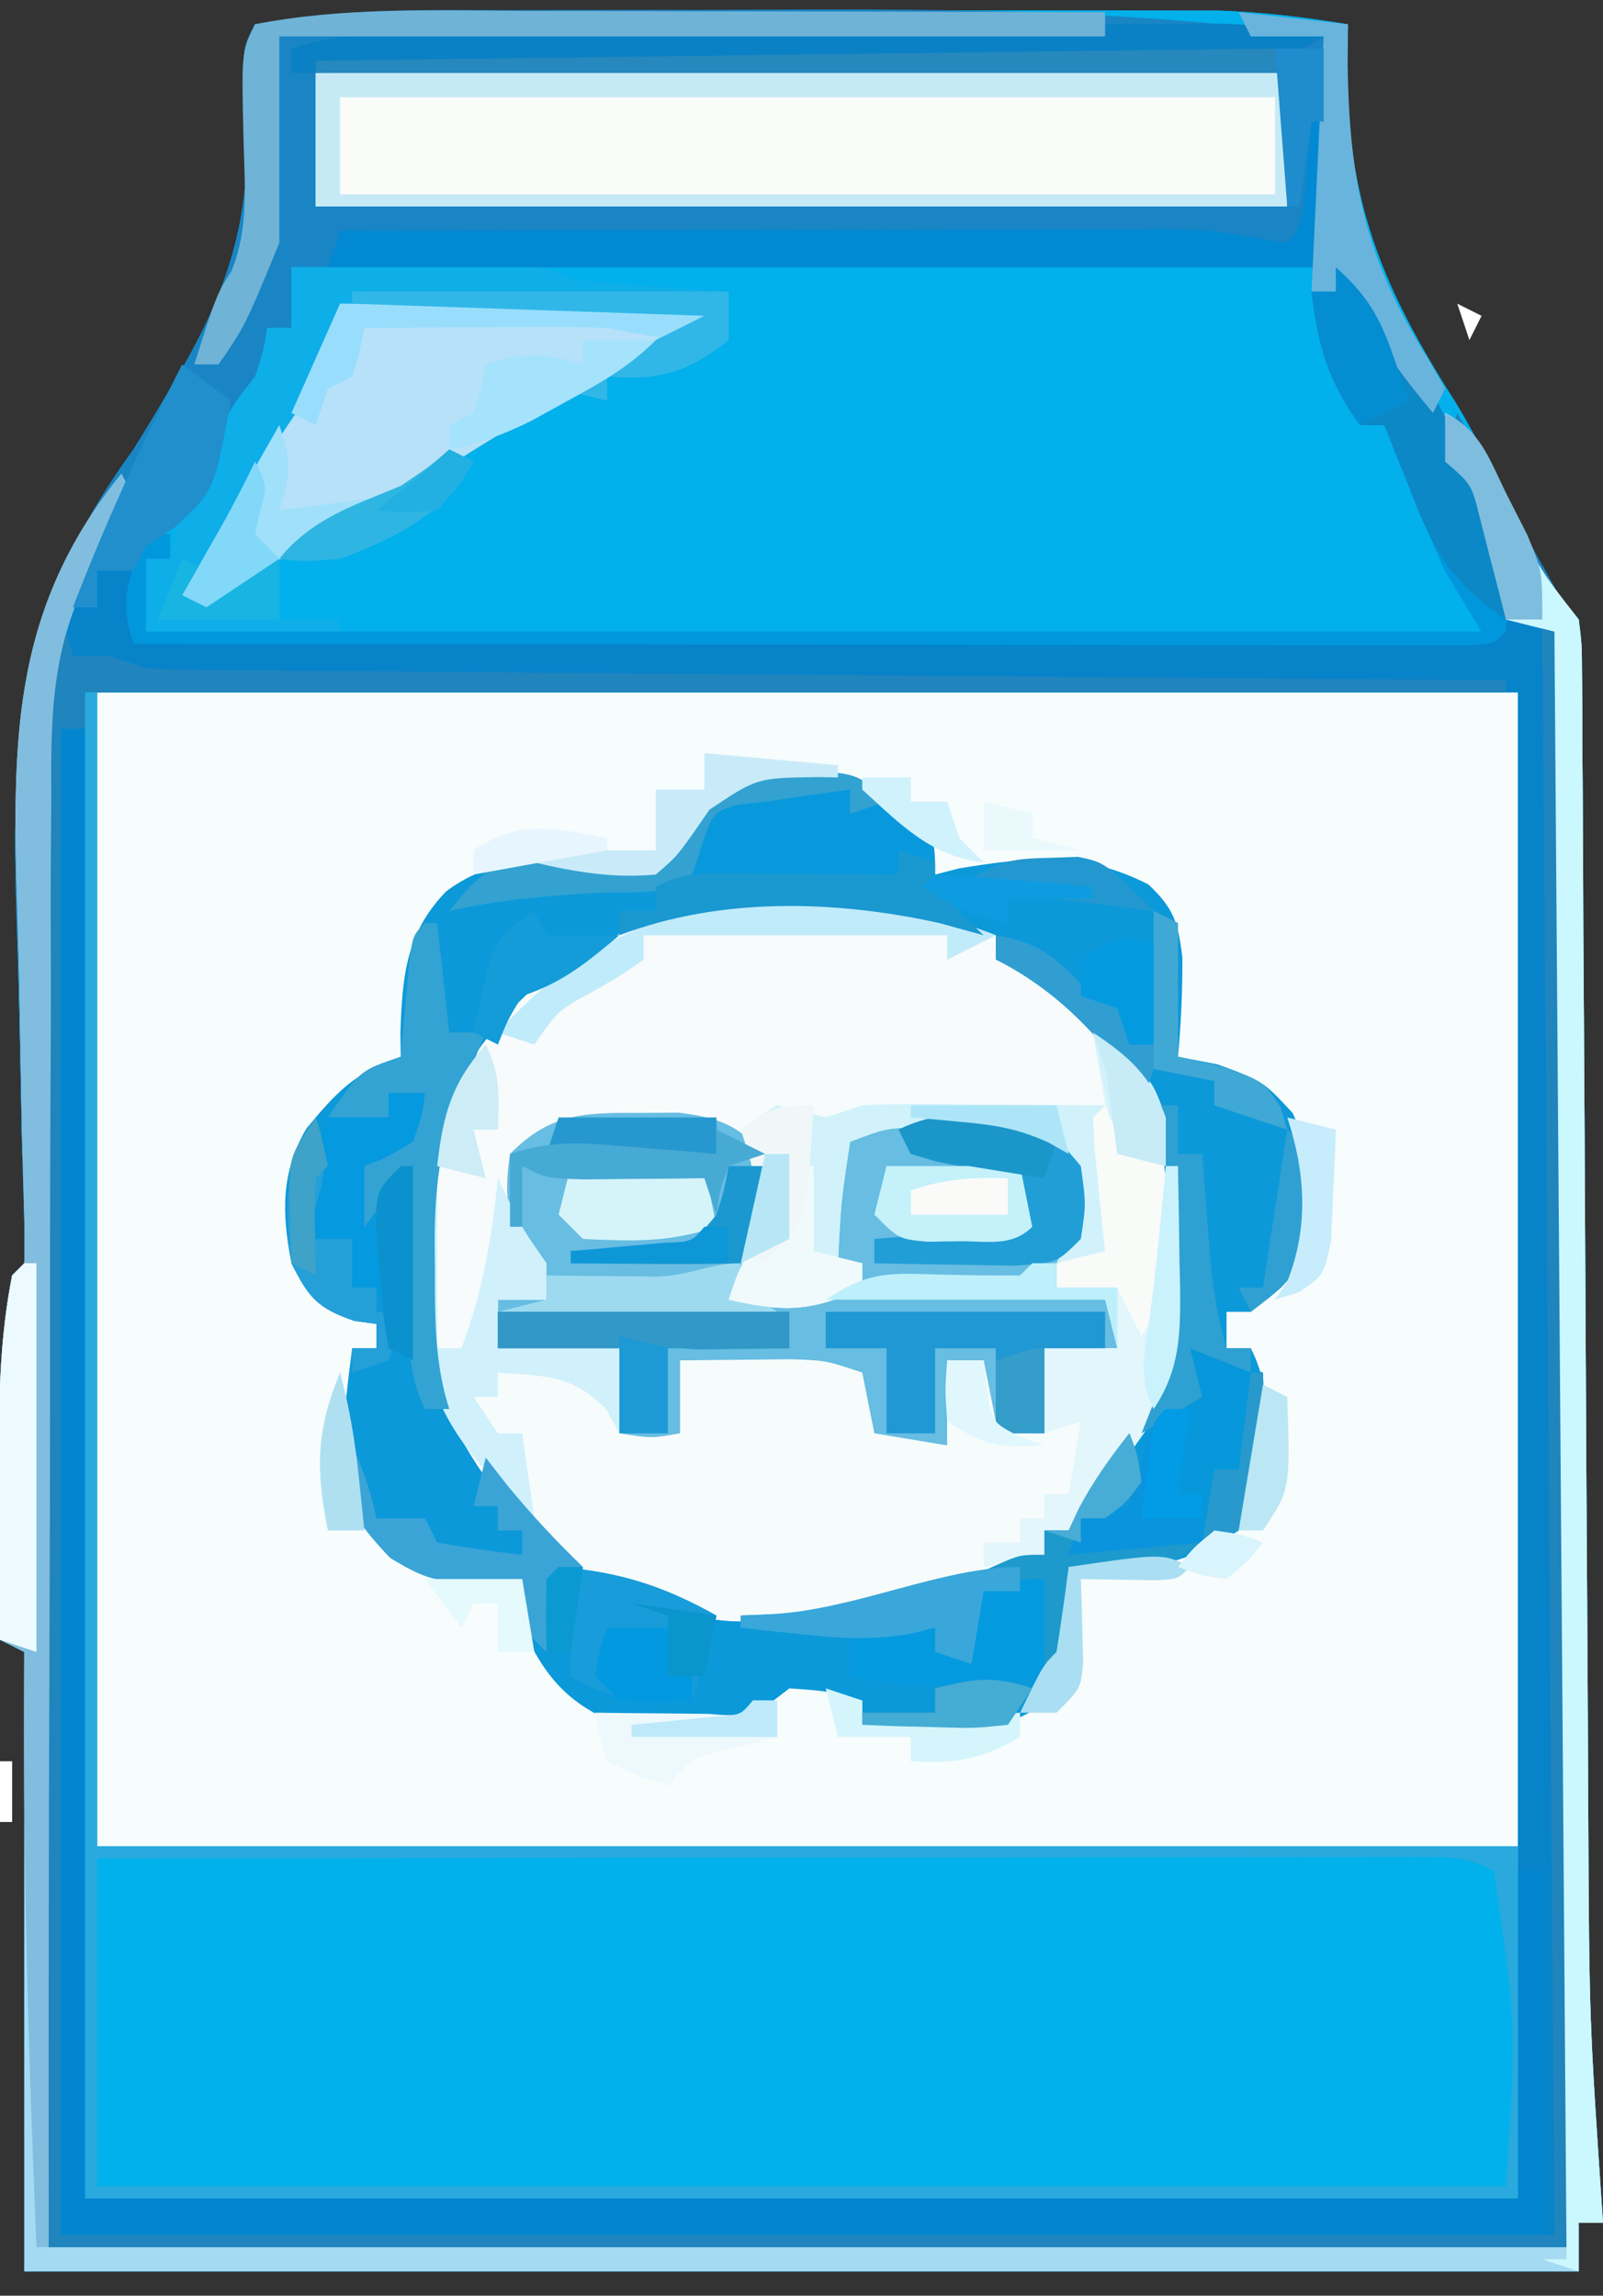 <?xml version="1.0" encoding="UTF-8"?>
<svg version="1.1" xmlns="http://www.w3.org/2000/svg" width="132" height="189">
<rect width="100%" height="100%" fill="#333333" stroke="none"/>
<path d="M0 0 C1.082 -0.003 1.082 -0.003 2.186 -0.005 C4.544 -0.01 6.902 -0.007 9.26 -0.003 C10.913 -0.004 12.566 -0.005 14.219 -0.006 C17.673 -0.008 21.127 -0.006 24.581 -0.001 C28.994 0.005 33.408 0.001 37.821 -0.005 C41.232 -0.008 44.642 -0.007 48.052 -0.004 C49.679 -0.004 51.306 -0.005 52.933 -0.007 C55.21 -0.009 57.488 -0.006 59.766 0 C61.705 0.001 61.705 0.001 63.683 0.002 C67.324 0.13 70.727 0.546 74.318 1.129 C74.286 2.171 74.254 3.213 74.22 4.286 C74.191 15.622 77.101 22.737 83.128 32.179 C85.059 35.344 86.653 38.664 88.256 42.004 C90.31 46.409 90.31 46.409 93.318 50.129 C93.577 52.179 93.577 52.179 93.59 54.755 C93.6 55.731 93.609 56.706 93.619 57.711 C93.62 58.785 93.62 59.86 93.621 60.966 C93.63 62.095 93.638 63.224 93.647 64.387 C93.673 68.139 93.685 71.892 93.697 75.645 C93.713 78.254 93.73 80.863 93.749 83.473 C93.79 89.661 93.823 95.849 93.851 102.037 C93.905 113.732 93.974 125.427 94.049 137.122 C94.072 140.949 94.088 144.776 94.104 148.604 C94.184 165.389 94.184 165.389 95.318 182.129 C94.658 182.129 93.998 182.129 93.318 182.129 C93.318 183.449 93.318 184.769 93.318 186.129 C51.078 186.129 8.838 186.129 -34.682 186.129 C-34.682 169.299 -34.682 152.469 -34.682 135.129 C-35.342 134.799 -36.002 134.469 -36.682 134.129 C-36.711 130.442 -36.729 126.754 -36.744 123.067 C-36.753 122.029 -36.761 120.99 -36.77 119.92 C-36.787 114.554 -36.728 109.403 -35.682 104.129 C-35.187 103.634 -35.187 103.634 -34.682 103.129 C-34.636 101.616 -34.659 100.101 -34.711 98.588 C-34.74 97.619 -34.769 96.649 -34.799 95.651 C-34.833 94.591 -34.866 93.53 -34.901 92.438 C-34.947 90.19 -34.992 87.942 -35.033 85.694 C-35.101 82.151 -35.18 78.612 -35.306 75.071 C-35.84 59.46 -34.978 48.879 -25.682 36.129 C-24.713 34.568 -23.76 32.998 -22.834 31.411 C-22.457 30.777 -22.079 30.142 -21.69 29.489 C-17.079 21.479 -15.81 15.439 -16.463 6.227 C-16.682 3.129 -16.682 3.129 -15.682 1.129 C-10.429 0.225 -5.334 0.003 0 0 Z " fill="#01B1EB" transform="translate(36.682,0.871)"/>
<path d="M0 0 C38.61 0 77.22 0 117 0 C117 31.35 117 62.7 117 95 C78.39 95 39.78 95 0 95 C0 63.65 0 32.3 0 0 Z " fill="#F7FCFC" transform="translate(8,57)"/>
<path d="M0 0 C1.082 -0.003 1.082 -0.003 2.186 -0.005 C4.544 -0.01 6.902 -0.007 9.26 -0.003 C10.913 -0.004 12.566 -0.005 14.219 -0.006 C17.673 -0.008 21.127 -0.006 24.581 -0.001 C28.994 0.005 33.408 0.001 37.821 -0.005 C41.232 -0.008 44.642 -0.007 48.052 -0.004 C49.679 -0.004 51.306 -0.005 52.933 -0.007 C55.21 -0.009 57.488 -0.006 59.766 0 C61.705 0.001 61.705 0.001 63.683 0.002 C67.324 0.13 70.727 0.546 74.318 1.129 C74.286 2.171 74.254 3.213 74.22 4.286 C74.191 15.622 77.101 22.737 83.128 32.179 C85.059 35.344 86.653 38.664 88.256 42.004 C90.31 46.409 90.31 46.409 93.318 50.129 C93.577 52.179 93.577 52.179 93.59 54.755 C93.6 55.731 93.609 56.706 93.619 57.711 C93.62 58.785 93.62 59.86 93.621 60.966 C93.63 62.095 93.638 63.224 93.647 64.387 C93.673 68.139 93.685 71.892 93.697 75.645 C93.713 78.254 93.73 80.863 93.749 83.473 C93.79 89.661 93.823 95.849 93.851 102.037 C93.905 113.732 93.974 125.427 94.049 137.122 C94.072 140.949 94.088 144.776 94.104 148.604 C94.184 165.389 94.184 165.389 95.318 182.129 C94.658 182.129 93.998 182.129 93.318 182.129 C93.318 183.449 93.318 184.769 93.318 186.129 C51.078 186.129 8.838 186.129 -34.682 186.129 C-34.682 169.299 -34.682 152.469 -34.682 135.129 C-35.342 134.799 -36.002 134.469 -36.682 134.129 C-36.711 130.442 -36.729 126.754 -36.744 123.067 C-36.753 122.029 -36.761 120.99 -36.77 119.92 C-36.787 114.554 -36.728 109.403 -35.682 104.129 C-35.187 103.634 -35.187 103.634 -34.682 103.129 C-34.636 101.616 -34.659 100.101 -34.711 98.588 C-34.74 97.619 -34.769 96.649 -34.799 95.651 C-34.833 94.591 -34.866 93.53 -34.901 92.438 C-34.947 90.19 -34.992 87.942 -35.033 85.694 C-35.101 82.151 -35.18 78.612 -35.306 75.071 C-35.84 59.46 -34.978 48.879 -25.682 36.129 C-24.713 34.568 -23.76 32.998 -22.834 31.411 C-22.457 30.777 -22.079 30.142 -21.69 29.489 C-17.079 21.479 -15.81 15.439 -16.463 6.227 C-16.682 3.129 -16.682 3.129 -15.682 1.129 C-10.429 0.225 -5.334 0.003 0 0 Z M73.318 21.129 C72.988 21.789 72.658 22.449 72.318 23.129 C71.988 23.789 71.658 24.449 71.318 25.129 C72.39 28.264 73.795 31.191 75.318 34.129 C75.978 34.129 76.638 34.129 77.318 34.129 C77.566 34.789 77.813 35.449 78.068 36.129 C79.637 39.894 81.469 43.496 83.318 47.129 C84.308 49.109 84.308 49.109 85.318 51.129 C49.018 51.129 12.718 51.129 -24.682 51.129 C-24.682 49.149 -24.682 47.169 -24.682 45.129 C-24.022 45.129 -23.362 45.129 -22.682 45.129 C-22.682 44.469 -22.682 43.809 -22.682 43.129 C-23.672 43.459 -24.662 43.789 -25.682 44.129 C-25.682 44.789 -25.682 45.449 -25.682 46.129 C-26.672 46.129 -27.662 46.129 -28.682 46.129 C-28.682 47.119 -28.682 48.109 -28.682 49.129 C-29.672 49.129 -30.662 49.129 -31.682 49.129 C-32.97 51.705 -32.805 53.535 -32.802 56.419 C-32.804 57.541 -32.805 58.663 -32.806 59.819 C-32.803 61.055 -32.799 62.292 -32.795 63.565 C-32.796 64.863 -32.796 66.16 -32.796 67.497 C-32.796 71.061 -32.79 74.625 -32.783 78.189 C-32.777 81.911 -32.776 85.633 -32.775 89.356 C-32.772 96.407 -32.764 103.458 -32.754 110.509 C-32.741 120.036 -32.735 129.562 -32.729 139.089 C-32.72 154.102 -32.7 169.116 -32.682 184.129 C8.568 184.129 49.818 184.129 92.318 184.129 C92.318 140.239 92.318 96.349 92.318 51.129 C90.668 50.799 89.018 50.469 87.318 50.129 C87.411 49.108 87.411 49.108 87.506 48.067 C87.266 44.316 85.933 41.456 84.318 38.129 C83.908 37.259 83.498 36.389 83.076 35.493 C81.075 30.515 81.075 30.515 77.318 27.129 C76.27 25.154 75.266 23.155 74.318 21.129 C73.988 21.129 73.658 21.129 73.318 21.129 Z " fill="#02B0EB" transform="translate(36.682,0.871)"/>
<path d="M0 0 C3.724 0.239 6.224 0.76 9.188 3.062 C11.5 5.75 11.5 5.75 11.5 8.75 C12.459 8.502 12.459 8.502 13.438 8.25 C19.276 7.297 23.672 6.82 29.062 9.562 C31.16 11.551 31.483 12.622 31.863 15.531 C31.874 18.298 31.76 20.997 31.5 23.75 C32.572 23.956 33.645 24.163 34.75 24.375 C38.5 25.75 38.5 25.75 40.938 28.375 C42.98 32.787 43.19 34.921 42.5 39.75 C40.125 42.75 40.125 42.75 37.5 44.75 C36.84 44.75 36.18 44.75 35.5 44.75 C35.5 45.74 35.5 46.73 35.5 47.75 C36.16 47.75 36.82 47.75 37.5 47.75 C38.663 50.076 38.666 51.537 38.688 54.125 C38.702 54.896 38.716 55.667 38.73 56.461 C38.472 59.026 37.875 60.578 36.5 62.75 C31.697 65.952 28.07 66.038 22.5 65.75 C22.603 66.781 22.706 67.812 22.812 68.875 C22.508 72.646 21.988 74.827 19.41 77.66 C15.257 80.03 10.111 79.147 5.5 78.75 C5.5 78.09 5.5 77.43 5.5 76.75 C2.692 75.976 2.692 75.976 -0.5 75.75 C-1.125 76.231 -1.75 76.712 -2.395 77.207 C-6.055 79.89 -10.145 79.266 -14.5 78.75 C-18.717 77.045 -20.596 74.858 -22.5 70.75 C-22.5 69.43 -22.5 68.11 -22.5 66.75 C-23.717 66.832 -24.934 66.915 -26.188 67 C-29.476 67 -30.441 66.786 -33.375 65 C-36.205 62.004 -37.512 60.148 -37.477 55.953 C-37.361 54.979 -37.245 54.004 -37.125 53 C-37.014 52.015 -36.903 51.03 -36.789 50.016 C-36.646 48.894 -36.646 48.894 -36.5 47.75 C-35.84 47.75 -35.18 47.75 -34.5 47.75 C-34.5 47.09 -34.5 46.43 -34.5 45.75 C-35.098 45.667 -35.696 45.585 -36.312 45.5 C-39.333 44.464 -40.064 43.622 -41.5 40.75 C-42.291 36.699 -42.395 33.267 -40.258 29.645 C-37.785 26.661 -36.233 24.994 -32.5 23.75 C-32.509 23.098 -32.518 22.445 -32.527 21.773 C-32.37 17.135 -32.087 13.553 -28.75 10.125 C-24.307 6.786 -19.805 7.708 -14.504 8.004 C-11.49 8.045 -11.49 8.045 -9.715 6.215 C-8.834 4.923 -7.957 3.627 -7.086 2.328 C-4.826 0.08 -3.141 0.118 0 0 Z " fill="#F7FBFB" transform="translate(65.5,63.25)"/>
<path d="M0 0 C1.336 -0.003 2.671 -0.007 4.007 -0.01 C6.802 -0.016 9.598 -0.018 12.393 -0.017 C15.223 -0.017 18.052 -0.024 20.881 -0.038 C36.15 -0.111 51.142 0.037 66.289 2.168 C66.289 8.438 66.289 14.708 66.289 21.168 C38.239 21.168 10.189 21.168 -18.711 21.168 C-18.711 22.818 -18.711 24.468 -18.711 26.168 C-19.371 26.168 -20.031 26.168 -20.711 26.168 C-20.814 26.89 -20.917 27.612 -21.023 28.355 C-21.774 31.428 -23.062 33.489 -24.711 36.168 C-24.835 36.849 -24.958 37.529 -25.086 38.23 C-26.042 41.193 -28.279 42.344 -30.711 44.168 C-31.041 44.828 -31.371 45.488 -31.711 46.168 C-32.701 46.168 -33.691 46.168 -34.711 46.168 C-34.711 47.158 -34.711 48.148 -34.711 49.168 C-35.701 49.168 -36.691 49.168 -37.711 49.168 C-38.041 93.718 -38.371 138.268 -38.711 184.168 C2.539 184.168 43.789 184.168 86.289 184.168 C85.959 140.278 85.629 96.388 85.289 51.168 C83.309 50.673 83.309 50.673 81.289 50.168 C81.096 49.397 80.902 48.626 80.703 47.832 C80.443 46.829 80.182 45.826 79.914 44.793 C79.659 43.795 79.404 42.797 79.141 41.77 C78.465 39.043 78.465 39.043 76.289 37.168 C76.664 35.043 76.664 35.043 77.289 33.168 C77.927 34.311 78.565 35.455 79.223 36.633 C80.057 38.124 80.892 39.615 81.727 41.105 C82.147 41.86 82.568 42.615 83.002 43.393 C83.606 44.471 83.606 44.471 84.223 45.57 C84.594 46.235 84.966 46.9 85.349 47.586 C86.193 49.154 86.193 49.154 87.289 50.168 C87.395 51.667 87.431 53.171 87.441 54.674 C87.449 55.648 87.457 56.622 87.466 57.625 C87.47 58.703 87.474 59.781 87.479 60.891 C87.491 62.584 87.491 62.584 87.504 64.311 C87.521 66.774 87.536 69.236 87.549 71.699 C87.57 75.605 87.597 79.512 87.626 83.418 C87.681 91.025 87.729 98.632 87.776 106.24 C87.839 116.533 87.906 126.827 87.981 137.121 C88.007 140.953 88.028 144.785 88.049 148.617 C88.152 165.414 88.152 165.414 89.289 182.168 C88.629 182.168 87.969 182.168 87.289 182.168 C87.289 183.488 87.289 184.808 87.289 186.168 C45.049 186.168 2.809 186.168 -40.711 186.168 C-40.711 169.338 -40.711 152.508 -40.711 135.168 C-41.371 134.838 -42.031 134.508 -42.711 134.168 C-42.74 130.48 -42.758 126.793 -42.773 123.105 C-42.782 122.067 -42.79 121.029 -42.799 119.959 C-42.816 114.592 -42.757 109.442 -41.711 104.168 C-41.216 103.673 -41.216 103.673 -40.711 103.168 C-40.665 101.655 -40.688 100.14 -40.74 98.627 C-40.769 97.657 -40.798 96.688 -40.828 95.689 C-40.862 94.629 -40.895 93.569 -40.93 92.477 C-40.977 90.229 -41.021 87.981 -41.062 85.732 C-41.13 82.19 -41.209 78.651 -41.335 75.11 C-41.869 59.498 -41.007 48.918 -31.711 36.168 C-30.742 34.607 -29.789 33.036 -28.863 31.449 C-28.486 30.815 -28.108 30.181 -27.719 29.528 C-23.108 21.517 -21.839 15.478 -22.492 6.266 C-22.711 3.168 -22.711 3.168 -21.711 1.168 C-14.546 -0.205 -7.271 0.006 0 0 Z " fill="#1985C5" transform="translate(42.711,0.832)"/>
<path d="M0 0 C2.025 1.933 3.421 3.632 5 6 C5.99 7.423 5.99 7.423 7 8.875 C8.753 11.615 9.891 13.969 11 17 C11.536 18.155 12.072 19.31 12.625 20.5 C13.887 23.713 14.307 25.619 14 29 C15.65 29.33 17.3 29.66 19 30 C19 73.89 19 117.78 19 163 C-22.25 163 -63.5 163 -106 163 C-106.04 129.728 -106.04 129.728 -106.049 115.82 C-106.055 106.205 -106.062 96.59 -106.075 86.975 C-106.085 79.973 -106.092 72.971 -106.094 65.97 C-106.095 62.261 -106.098 58.552 -106.106 54.843 C-106.114 50.707 -106.114 46.572 -106.114 42.436 C-106.117 41.2 -106.121 39.963 -106.124 38.689 C-106.122 37.006 -106.122 37.006 -106.12 35.29 C-106.121 34.311 -106.122 33.332 -106.123 32.323 C-106 30 -106 30 -105 28 C-104.01 28 -103.02 28 -102 28 C-102 27.01 -102 26.02 -102 25 C-101.01 25 -100.02 25 -99 25 C-98.67 24.01 -98.34 23.02 -98 22 C-97.34 22 -96.68 22 -96 22 C-96 22.66 -96 23.32 -96 24 C-96.66 24 -97.32 24 -98 24 C-98 25.98 -98 27.96 -98 30 C-61.7 30 -25.4 30 12 30 C11.01 28.35 10.02 26.7 9 25 C7.232 21.039 5.59 17.035 4 13 C3.34 13 2.68 13 2 13 C-0.616 9.442 -1.494 6.355 -2 2 C-1.34 2 -0.68 2 0 2 C0 1.34 0 0.68 0 0 Z M-103 35 C-103 75.92 -103 116.84 -103 159 C-64.06 159 -25.12 159 15 159 C15 118.08 15 77.16 15 35 C-23.94 35 -62.88 35 -103 35 Z " fill="#0783CA" transform="translate(110,22)"/>
<path d="M0 0 C3.724 0.239 6.224 0.76 9.188 3.062 C11.5 5.75 11.5 5.75 11.5 8.75 C12.459 8.502 12.459 8.502 13.438 8.25 C19.276 7.297 23.672 6.82 29.062 9.562 C31.16 11.551 31.483 12.622 31.863 15.531 C31.874 18.298 31.76 20.997 31.5 23.75 C32.572 23.956 33.645 24.163 34.75 24.375 C38.5 25.75 38.5 25.75 40.938 28.375 C42.98 32.787 43.19 34.921 42.5 39.75 C40.125 42.75 40.125 42.75 37.5 44.75 C36.84 44.75 36.18 44.75 35.5 44.75 C35.5 45.74 35.5 46.73 35.5 47.75 C36.16 47.75 36.82 47.75 37.5 47.75 C38.663 50.076 38.666 51.537 38.688 54.125 C38.702 54.896 38.716 55.667 38.73 56.461 C38.472 59.026 37.875 60.578 36.5 62.75 C31.697 65.952 28.07 66.038 22.5 65.75 C22.603 66.781 22.706 67.812 22.812 68.875 C22.508 72.646 21.988 74.827 19.41 77.66 C15.257 80.03 10.111 79.147 5.5 78.75 C5.5 78.09 5.5 77.43 5.5 76.75 C2.692 75.976 2.692 75.976 -0.5 75.75 C-1.125 76.231 -1.75 76.712 -2.395 77.207 C-6.055 79.89 -10.145 79.266 -14.5 78.75 C-18.717 77.045 -20.596 74.858 -22.5 70.75 C-22.5 69.43 -22.5 68.11 -22.5 66.75 C-23.717 66.832 -24.934 66.915 -26.188 67 C-29.476 67 -30.441 66.786 -33.375 65 C-36.205 62.004 -37.512 60.148 -37.477 55.953 C-37.361 54.979 -37.245 54.004 -37.125 53 C-37.014 52.015 -36.903 51.03 -36.789 50.016 C-36.646 48.894 -36.646 48.894 -36.5 47.75 C-35.84 47.75 -35.18 47.75 -34.5 47.75 C-34.5 47.09 -34.5 46.43 -34.5 45.75 C-35.098 45.667 -35.696 45.585 -36.312 45.5 C-39.333 44.464 -40.064 43.622 -41.5 40.75 C-42.291 36.699 -42.395 33.267 -40.258 29.645 C-37.785 26.661 -36.233 24.994 -32.5 23.75 C-32.509 23.098 -32.518 22.445 -32.527 21.773 C-32.37 17.135 -32.087 13.553 -28.75 10.125 C-24.307 6.786 -19.805 7.708 -14.504 8.004 C-11.49 8.045 -11.49 8.045 -9.715 6.215 C-8.834 4.923 -7.957 3.627 -7.086 2.328 C-4.826 0.08 -3.141 0.118 0 0 Z M-16.5 14.75 C-17.552 15.328 -18.604 15.905 -19.688 16.5 C-25.175 20.89 -28.684 25.941 -30.5 32.75 C-31.639 43.117 -31.143 51.302 -24.5 59.75 C-19.222 65.54 -13.27 69.652 -5.301 70.219 C-3.805 70.252 -2.309 70.262 -0.812 70.25 C-0.03 70.249 0.753 70.249 1.56 70.248 C8.696 70.067 14.215 68.2 20.5 64.75 C20.5 64.09 20.5 63.43 20.5 62.75 C21.16 62.75 21.82 62.75 22.5 62.75 C23.924 61.035 25.266 59.251 26.562 57.438 C27.275 56.451 27.988 55.465 28.723 54.449 C33.088 47.819 32.332 37.805 31.074 30.164 C29.376 24.893 25.758 21.113 21.5 17.75 C18.768 16.299 18.768 16.299 16.5 15.75 C16.5 15.09 16.5 14.43 16.5 13.75 C5.487 9.487 -6.112 8.556 -16.5 14.75 Z " fill="#0C99D9" transform="translate(65.5,63.25)"/>
<path d="M0 0 C1.124 -0.008 2.248 -0.015 3.406 -0.023 C6.749 0.407 8.162 0.981 10.5 3.375 C11.048 7.579 10.29 10.572 8.5 14.375 C12.163 15.124 14.924 15.613 18.5 14.375 C18.5 13.715 18.5 13.055 18.5 12.375 C17.84 12.375 17.18 12.375 16.5 12.375 C15.25 4.75 15.25 4.75 17.5 1.375 C22.127 -0.167 26.668 -0.126 31.5 0.375 C34.688 2 34.688 2 36.5 4.375 C37.078 8.339 36.594 10.972 34.5 14.375 C36.15 14.375 37.8 14.375 39.5 14.375 C39.5 16.025 39.5 17.675 39.5 19.375 C37.52 19.375 35.54 19.375 33.5 19.375 C33.5 21.685 33.5 23.995 33.5 26.375 C31.85 26.045 30.2 25.715 28.5 25.375 C28.5 23.725 28.5 22.075 28.5 20.375 C27.51 20.375 26.52 20.375 25.5 20.375 C25.5 22.685 25.5 24.995 25.5 27.375 C23.5 27.418 21.5 27.416 19.5 27.375 C19.17 27.045 18.84 26.715 18.5 26.375 C18.5 24.725 18.5 23.075 18.5 21.375 C13.55 21.045 8.6 20.715 3.5 20.375 C3.83 22.355 4.16 24.335 4.5 26.375 C3.5 27.375 3.5 27.375 0.938 27.438 C0.133 27.417 -0.671 27.396 -1.5 27.375 C-1.5 24.735 -1.5 22.095 -1.5 19.375 C-4.8 19.375 -8.1 19.375 -11.5 19.375 C-11.5 18.055 -11.5 16.735 -11.5 15.375 C-10.18 15.375 -8.86 15.375 -7.5 15.375 C-7.995 14.509 -8.49 13.643 -9 12.75 C-10.578 9.199 -11.095 7.199 -10.5 3.375 C-7.261 0.074 -4.503 -0.031 0 0 Z " fill="#67BDE2" transform="translate(52.5,91.625)"/>
<path d="M0 0 C26.4 0 52.8 0 80 0 C80 3.63 80 7.26 80 11 C53.6 11 27.2 11 0 11 C0 7.37 0 3.74 0 0 Z " fill="#FAFCFA" transform="translate(26,6)"/>
<path d="M0 0 C1.937 -0.027 3.875 -0.046 5.812 -0.062 C6.891 -0.074 7.97 -0.086 9.082 -0.098 C12 0 12 0 15 1 C15.495 3.475 15.495 3.475 16 6 C17.98 6.33 19.96 6.66 22 7 C22 4.69 22 2.38 22 0 C22.99 0 23.98 0 25 0 C25.495 2.475 25.495 2.475 26 5 C28.31 5 30.62 5 33 5 C32.67 6.98 32.34 8.96 32 11 C31.34 11 30.68 11 30 11 C30 11.66 30 12.32 30 13 C29.34 13 28.68 13 28 13 C28 13.66 28 14.32 28 15 C27.01 15 26.02 15 25 15 C25 15.99 25 16.98 25 18 C19.509 20.749 15.17 21.494 9.062 21.438 C8.303 21.457 7.543 21.477 6.76 21.498 C0.962 21.493 -3.056 19.951 -8 17 C-8.825 16.526 -9.65 16.051 -10.5 15.562 C-12 14 -12 14 -12.25 11.312 C-12.168 10.549 -12.085 9.786 -12 9 C-12.66 8.67 -13.32 8.34 -14 8 C-13.67 7.34 -13.34 6.68 -13 6 C-13.99 6.33 -14.98 6.66 -16 7 C-16.33 5.68 -16.66 4.36 -17 3 C-16.34 3 -15.68 3 -15 3 C-15 2.34 -15 1.68 -15 1 C-11.688 0.688 -11.688 0.688 -8 1 C-6.375 3.5 -6.375 3.5 -5 6 C-2.373 6.418 -2.373 6.418 0 6 C0 4.02 0 2.04 0 0 Z " fill="#F6FCFB" transform="translate(56,112)"/>
<path d="M0 0 C0.66 0 1.32 0 2 0 C2 39.93 2 79.86 2 121 C40.94 121 79.88 121 120 121 C120 112.09 120 103.18 120 94 C120.66 94 121.32 94 122 94 C122 103.9 122 113.8 122 124 C81.74 124 41.48 124 0 124 C0 83.08 0 42.16 0 0 Z " fill="#0286CF" transform="translate(5,60)"/>
<path d="M0 0 C3.178 1.589 4.035 4.845 5.5 7.938 C7.724 12.812 7.724 12.812 11 17 C11.259 19.05 11.259 19.05 11.272 21.626 C11.281 22.601 11.291 23.577 11.301 24.582 C11.302 25.656 11.302 26.73 11.303 27.837 C11.311 28.966 11.32 30.094 11.329 31.257 C11.354 35.01 11.367 38.763 11.379 42.516 C11.395 45.125 11.412 47.734 11.43 50.343 C11.472 56.531 11.504 62.719 11.533 68.908 C11.587 80.603 11.656 92.297 11.731 103.992 C11.753 107.819 11.77 111.647 11.786 115.474 C11.866 132.259 11.866 132.259 13 149 C12.34 149 11.68 149 11 149 C11 150.32 11 151.64 11 153 C-31.24 153 -73.48 153 -117 153 C-117 136.17 -117 119.34 -117 102 C-117.66 101.67 -118.32 101.34 -119 101 C-119.029 97.313 -119.047 93.625 -119.062 89.938 C-119.071 88.899 -119.079 87.861 -119.088 86.791 C-119.105 81.424 -119.046 76.274 -118 71 C-117.505 70.505 -117.505 70.505 -117 70 C-116.948 68.477 -116.967 66.951 -117.013 65.427 C-117.039 64.451 -117.065 63.475 -117.092 62.47 C-117.122 61.404 -117.152 60.337 -117.184 59.238 C-117.226 56.981 -117.265 54.724 -117.303 52.467 C-117.364 48.907 -117.436 45.349 -117.549 41.791 C-117.981 27.557 -118.299 16.458 -109 5 C-108.67 5.66 -108.34 6.32 -108 7 C-108.908 8.627 -109.884 10.215 -110.889 11.784 C-114.608 18.41 -114.849 23.978 -114.773 31.458 C-114.784 32.757 -114.794 34.055 -114.805 35.394 C-114.833 38.92 -114.825 42.445 -114.81 45.972 C-114.801 49.67 -114.825 53.368 -114.846 57.066 C-114.88 64.054 -114.885 71.041 -114.877 78.028 C-114.87 87.481 -114.909 96.934 -114.946 106.387 C-115.002 121.258 -114.996 136.129 -115 151 C-73.75 151 -32.5 151 10 151 C9.67 107.11 9.34 63.22 9 18 C7.68 17.67 6.36 17.34 5 17 C4.71 15.844 4.71 15.844 4.414 14.664 C4.154 13.661 3.893 12.658 3.625 11.625 C3.37 10.627 3.115 9.63 2.852 8.602 C2.176 5.875 2.176 5.875 0 4 C0 2.68 0 1.36 0 0 Z " fill="#A5DAF3" transform="translate(119,34)"/>
<path d="M0 0 C0.33 1.32 0.66 2.64 1 4 C1.99 4 2.98 4 4 4 C4.99 4.33 5.98 4.66 7 5 C8.535 5.1 10.074 5.146 11.613 5.158 C12.559 5.168 13.506 5.178 14.481 5.188 C15.517 5.194 16.554 5.199 17.622 5.205 C18.715 5.215 19.808 5.225 20.933 5.235 C24.553 5.267 28.173 5.292 31.793 5.316 C34.3 5.337 36.807 5.358 39.313 5.379 C45.242 5.429 51.17 5.474 57.099 5.517 C64.511 5.572 71.922 5.633 79.334 5.693 C92.556 5.801 105.778 5.903 119 6 C119 6.33 119 6.66 119 7 C80.39 7 41.78 7 2 7 C2 7.99 2 8.98 2 10 C1.34 10 0.68 10 0 10 C0 50.92 0 91.84 0 134 C40.59 134 81.18 134 123 134 C122.67 90.11 122.34 46.22 122 1 C122.99 1.495 122.99 1.495 124 2 C124 45.89 124 89.78 124 135 C82.75 135 41.5 135 -1 135 C-1.04 101.728 -1.04 101.728 -1.049 87.82 C-1.055 78.205 -1.062 68.59 -1.075 58.975 C-1.085 51.973 -1.092 44.971 -1.094 37.97 C-1.095 34.261 -1.098 30.552 -1.106 26.843 C-1.114 22.707 -1.114 18.572 -1.114 14.436 C-1.117 13.2 -1.121 11.963 -1.124 10.689 C-1.122 9.006 -1.122 9.006 -1.12 7.29 C-1.121 6.311 -1.122 5.332 -1.123 4.323 C-1 2 -1 2 0 0 Z " fill="#2084BD" transform="translate(5,50)"/>
<path d="M0 0 C3.571 1.97 5.172 4.453 6.453 8.297 C8.014 16.013 8.596 25.113 4.75 32.188 C3.872 33.486 2.958 34.76 2 36 C1.278 37.011 0.556 38.021 -0.188 39.062 C-0.786 39.702 -1.384 40.341 -2 41 C-2.66 41 -3.32 41 -4 41 C-4 41.66 -4 42.32 -4 43 C-6.475 43.495 -6.475 43.495 -9 44 C-9 43.34 -9 42.68 -9 42 C-8.01 42 -7.02 42 -6 42 C-6 41.34 -6 40.68 -6 40 C-5.34 40 -4.68 40 -4 40 C-4 39.34 -4 38.68 -4 38 C-3.34 38 -2.68 38 -2 38 C-1.67 36.02 -1.34 34.04 -1 32 C-2.485 32.495 -2.485 32.495 -4 33 C-4 30.69 -4 28.38 -4 26 C-2.02 26 -0.04 26 2 26 C2 24.35 2 22.7 2 21 C0.35 21 -1.3 21 -3 21 C-2.881 20.313 -2.763 19.626 -2.641 18.918 C-2.512 18.017 -2.383 17.116 -2.25 16.188 C-2.111 15.294 -1.972 14.401 -1.828 13.48 C-1.75 10.902 -1.75 10.902 -3.637 9.191 C-6.487 7.755 -8.384 7.664 -11.562 7.75 C-12.513 7.765 -13.463 7.781 -14.441 7.797 C-17.12 7.906 -17.12 7.906 -20 9 C-20.754 13.979 -20.754 13.979 -21 19 C-20.34 19 -19.68 19 -19 19 C-19 19.66 -19 20.32 -19 21 C-23.074 23.037 -25.589 23.026 -30 22 C-29.67 21.134 -29.34 20.267 -29 19.375 C-27.824 15.407 -27.095 11.81 -29 8 C-28.01 7.34 -27.02 6.68 -26 6 C-24.657 6.294 -23.323 6.628 -22 7 C-21.01 6.67 -20.02 6.34 -19 6 C-17.446 5.919 -15.888 5.892 -14.332 5.902 C-13.439 5.906 -12.547 5.909 -11.627 5.912 C-10.234 5.925 -10.234 5.925 -8.812 5.938 C-7.872 5.942 -6.932 5.947 -5.963 5.951 C-3.642 5.963 -1.321 5.979 1 6 C0.67 4.02 0.34 2.04 0 0 Z " fill="#E2F6FB" transform="translate(90,85)"/>
<path d="M0 0 C0.33 0 0.66 0 1 0 C1 31.35 1 62.7 1 95 C39.61 95 78.22 95 118 95 C118 104.57 118 114.14 118 124 C79.06 124 40.12 124 0 124 C0 83.08 0 42.16 0 0 Z M1 96 C1 104.91 1 113.82 1 123 C39.28 123 77.56 123 117 123 C117.871 109.777 117.871 109.777 116 97 C113.606 95.803 112.142 95.877 109.47 95.88 C108.516 95.878 107.562 95.877 106.58 95.876 C105.531 95.879 104.481 95.883 103.4 95.886 C102.297 95.886 101.195 95.886 100.059 95.886 C96.401 95.887 92.744 95.895 89.086 95.902 C86.555 95.904 84.025 95.906 81.494 95.907 C75.505 95.91 69.517 95.918 63.528 95.928 C56.71 95.939 49.893 95.945 43.076 95.95 C29.05 95.96 15.025 95.978 1 96 Z " fill="#29A9DD" transform="translate(7,57)"/>
<path d="M0 0 C10.23 0 20.46 0 31 0 C27.895 3.105 25.504 4.338 21.562 6.188 C15.543 9.078 10.123 12.482 4.621 16.281 C1.497 18.33 -1.541 19.616 -5 21 C-7.073 22.251 -9.021 23.601 -11 25 C-11.66 24.67 -12.32 24.34 -13 24 C-12.422 22.989 -11.845 21.979 -11.25 20.938 C-10.883 20.293 -10.515 19.648 -10.137 18.984 C-9.122 17.213 -8.093 15.45 -7.062 13.688 C-4.556 9.207 -2.296 4.592 0 0 Z " fill="#B6E1F8" transform="translate(28,25)"/>
<path d="M0 0 C26.4 0 52.8 0 80 0 C80 3.63 80 7.26 80 11 C53.6 11 27.2 11 0 11 C0 7.37 0 3.74 0 0 Z M2 2 C2 4.64 2 7.28 2 10 C27.41 10 52.82 10 79 10 C79 7.36 79 4.72 79 2 C53.59 2 28.18 2 2 2 Z " fill="#C5EAF5" transform="translate(26,6)"/>
<path d="M0 0 C3.458 -0.029 6.917 -0.047 10.375 -0.062 C11.36 -0.071 12.345 -0.079 13.359 -0.088 C14.771 -0.093 14.771 -0.093 16.211 -0.098 C17.515 -0.106 17.515 -0.106 18.845 -0.114 C21 0 21 0 23 1 C25.204 1.23 27.414 1.411 29.625 1.562 C30.814 1.646 32.002 1.73 33.227 1.816 C34.142 1.877 35.057 1.938 36 2 C36 3.32 36 4.64 36 6 C32.67 8.664 30.223 9.362 26 9 C26 9.66 26 10.32 26 11 C24.68 10.67 23.36 10.34 22 10 C25.96 8.02 29.92 6.04 34 4 C19.15 3.505 19.15 3.505 4 3 C3.67 4.65 3.34 6.3 3 8 C1.695 10.211 1.695 10.211 0.125 12.375 C-3.138 17.069 -5.19 21.57 -7 27 C-6.381 26.505 -5.763 26.01 -5.125 25.5 C-3 24 -3 24 -1 24 C-1 25.65 -1 27.3 -1 29 C0.65 29 2.3 29 4 29 C4 29.33 4 29.66 4 30 C-1.28 30 -6.56 30 -12 30 C-12 28.02 -12 26.04 -12 24 C-11.34 24 -10.68 24 -10 24 C-9.67 22.35 -9.34 20.7 -9 19 C-8.34 19 -7.68 19 -7 19 C-6.845 17.639 -6.845 17.639 -6.688 16.25 C-5.979 12.903 -5.084 11.606 -3 9 C-2.295 6.853 -2.295 6.853 -2 5 C-1.34 5 -0.68 5 0 5 C0 3.35 0 1.7 0 0 Z " fill="#0EAEE8" transform="translate(24,22)"/>
<path d="M0 0 C2.025 1.933 3.421 3.632 5 6 C5.99 7.423 5.99 7.423 7 8.875 C8.753 11.615 9.891 13.969 11 17 C11.536 18.134 12.072 19.269 12.625 20.438 C13.987 23.968 14.356 26.265 14 30 C13 31 13 31 11.128 31.123 C10.303 31.122 9.478 31.121 8.628 31.12 C7.684 31.122 6.74 31.123 5.768 31.124 C4.724 31.121 3.681 31.117 2.605 31.114 C1.513 31.114 0.42 31.114 -0.706 31.114 C-4.336 31.113 -7.967 31.105 -11.598 31.098 C-14.107 31.096 -16.617 31.094 -19.127 31.093 C-25.069 31.09 -31.012 31.082 -36.955 31.072 C-44.382 31.06 -51.809 31.054 -59.236 31.049 C-72.491 31.038 -85.745 31.021 -99 31 C-100.255 27.234 -99.371 25.628 -98 22 C-97.34 22 -96.68 22 -96 22 C-96 22.66 -96 23.32 -96 24 C-96.66 24 -97.32 24 -98 24 C-98 25.98 -98 27.96 -98 30 C-61.7 30 -25.4 30 12 30 C11.01 28.35 10.02 26.7 9 25 C7.232 21.039 5.59 17.035 4 13 C3.34 13 2.68 13 2 13 C-0.616 9.442 -1.494 6.355 -2 2 C-1.34 2 -0.68 2 0 2 C0 1.34 0 0.68 0 0 Z " fill="#0197DD" transform="translate(110,22)"/>
<path d="M0 0 C0.33 0.66 0.66 1.32 1 2 C0.092 3.627 -0.884 5.215 -1.889 6.784 C-5.608 13.41 -5.849 18.978 -5.773 26.458 C-5.784 27.757 -5.794 29.055 -5.805 30.394 C-5.833 33.92 -5.825 37.445 -5.81 40.972 C-5.801 44.67 -5.825 48.368 -5.846 52.066 C-5.88 59.054 -5.885 66.041 -5.877 73.028 C-5.871 80.99 -5.898 88.951 -5.929 96.912 C-5.99 113.275 -6.009 129.637 -6 146 C-6.33 146 -6.66 146 -7 146 C-7.671 129.659 -8.159 113.356 -8 97 C-8.66 96.67 -9.32 96.34 -10 96 C-10.029 92.313 -10.047 88.625 -10.062 84.938 C-10.071 83.899 -10.079 82.861 -10.088 81.791 C-10.105 76.424 -10.046 71.274 -9 66 C-8.505 65.505 -8.505 65.505 -8 65 C-7.948 63.477 -7.967 61.951 -8.013 60.427 C-8.039 59.451 -8.065 58.475 -8.092 57.47 C-8.122 56.404 -8.152 55.337 -8.184 54.238 C-8.226 51.981 -8.265 49.724 -8.303 47.467 C-8.364 43.907 -8.436 40.349 -8.549 36.791 C-8.981 22.557 -9.299 11.458 0 0 Z " fill="#81BDDE" transform="translate(10,39)"/>
<path d="M0 0 C0.33 0 0.66 0 1 0 C1 3.96 1 7.92 1 12 C-26.06 12 -53.12 12 -81 12 C-80.67 11.01 -80.34 10.02 -80 9 C-70.716 8.977 -61.432 8.959 -52.148 8.948 C-47.837 8.943 -43.526 8.936 -39.214 8.925 C-35.052 8.914 -30.889 8.908 -26.726 8.905 C-25.14 8.903 -23.554 8.9 -21.968 8.894 C-19.742 8.887 -17.517 8.886 -15.291 8.886 C-14.025 8.884 -12.759 8.882 -11.455 8.88 C-8 9 -8 9 -4.607 9.57 C-3.747 9.712 -2.886 9.854 -2 10 C-0.417 8.417 -0.653 6.62 -0.438 4.438 C-0.312 3.198 -0.312 3.198 -0.184 1.934 C-0.123 1.296 -0.062 0.657 0 0 Z " fill="#018AD3" transform="translate(108,10)"/>
<path d="M0 0 C3.178 1.589 4.035 4.845 5.5 7.938 C7.724 12.812 7.724 12.812 11 17 C11.259 19.05 11.259 19.05 11.272 21.626 C11.281 22.601 11.291 23.577 11.301 24.582 C11.302 25.656 11.302 26.73 11.303 27.837 C11.311 28.966 11.32 30.094 11.329 31.257 C11.354 35.01 11.367 38.763 11.379 42.516 C11.395 45.125 11.412 47.734 11.43 50.343 C11.472 56.531 11.504 62.719 11.533 68.908 C11.587 80.603 11.656 92.297 11.731 103.992 C11.753 107.819 11.77 111.647 11.786 115.474 C11.866 132.259 11.866 132.259 13 149 C12.34 149 11.68 149 11 149 C11 150.32 11 151.64 11 153 C10.01 152.67 9.02 152.34 8 152 C8.66 152 9.32 152 10 152 C9.67 107.78 9.34 63.56 9 18 C7.68 17.67 6.36 17.34 5 17 C4.71 15.844 4.71 15.844 4.414 14.664 C4.154 13.661 3.893 12.658 3.625 11.625 C3.37 10.627 3.115 9.63 2.852 8.602 C2.176 5.875 2.176 5.875 0 4 C0 2.68 0 1.36 0 0 Z " fill="#CBF7FE" transform="translate(119,34)"/>
<path d="M0 0 C4.75 3.562 4.75 3.562 6 7 C6 8.32 6 9.64 6 11 C4.68 10.67 3.36 10.34 2 10 C1.34 6.7 0.68 3.4 0 0 Z M-26 6 C-24.657 6.294 -23.323 6.628 -22 7 C-21.01 6.67 -20.02 6.34 -19 6 C-17.446 5.919 -15.888 5.892 -14.332 5.902 C-13.439 5.906 -12.547 5.909 -11.627 5.912 C-10.234 5.925 -10.234 5.925 -8.812 5.938 C-7.872 5.942 -6.932 5.947 -5.963 5.951 C-3.642 5.963 -1.321 5.981 1 6 C1 9.96 1 13.92 1 18 C-0.32 18.33 -1.64 18.66 -3 19 C-2.67 18.34 -2.34 17.68 -2 17 C-1.583 14.042 -1.583 14.042 -2 11 C-4.216 8.779 -5.559 8.054 -8.691 7.672 C-9.639 7.698 -10.586 7.723 -11.562 7.75 C-12.988 7.773 -12.988 7.773 -14.441 7.797 C-17.12 7.906 -17.12 7.906 -20 9 C-20.754 13.979 -20.754 13.979 -21 19 C-20.34 19 -19.68 19 -19 19 C-19 19.66 -19 20.32 -19 21 C-23.074 23.037 -25.589 23.026 -30 22 C-29.67 21.134 -29.34 20.267 -29 19.375 C-27.824 15.407 -27.095 11.81 -29 8 C-28.01 7.34 -27.02 6.68 -26 6 Z " fill="#D1F2FB" transform="translate(90,85)"/>
<path d="M0 0 C1.401 -0.006 1.401 -0.006 2.831 -0.013 C5.721 0.052 8.471 0.416 11.293 1.043 C7.528 3.491 3.74 3.349 -0.597 3.362 C-1.388 3.372 -2.178 3.382 -2.993 3.392 C-5.601 3.423 -8.209 3.44 -10.817 3.457 C-12.627 3.475 -14.437 3.495 -16.248 3.515 C-21.009 3.567 -25.769 3.606 -30.53 3.644 C-35.39 3.684 -40.25 3.735 -45.11 3.785 C-54.642 3.882 -64.175 3.966 -73.707 4.043 C-73.707 3.383 -73.707 2.723 -73.707 2.043 C-70.482 0.968 -68.076 0.886 -64.682 0.837 C-62.819 0.807 -62.819 0.807 -60.917 0.777 C-59.557 0.76 -58.197 0.743 -56.836 0.726 C-55.434 0.706 -54.032 0.685 -52.631 0.663 C-48.931 0.608 -45.232 0.559 -41.533 0.51 C-38.546 0.471 -35.558 0.426 -32.571 0.382 C-28.972 0.329 -25.373 0.277 -21.774 0.226 C-20.765 0.212 -20.765 0.212 -19.737 0.197 C-13.158 0.105 -6.579 0.028 0 0 Z " fill="#0A81C5" transform="translate(97.707,1.957)"/>
<path d="M0 0 C1.379 0.002 2.757 0.003 4.136 0.004 C7.739 0.008 11.343 0.018 14.946 0.029 C18.634 0.039 22.321 0.044 26.008 0.049 C33.224 0.06 40.44 0.077 47.656 0.098 C47.656 0.758 47.656 1.418 47.656 2.098 C25.216 2.098 2.776 2.098 -20.344 2.098 C-20.344 7.708 -20.344 13.318 -20.344 19.098 C-23.156 25.918 -23.156 25.918 -25.344 29.098 C-26.004 29.098 -26.664 29.098 -27.344 29.098 C-25.528 23.39 -25.528 23.39 -24.277 21.402 C-22.892 17.981 -23.174 14.599 -23.281 10.973 C-23.464 3.338 -23.464 3.338 -22.344 1.098 C-14.98 -0.342 -7.474 -0.029 0 0 Z " fill="#6FB3D7" transform="translate(43.344,0.902)"/>
<path d="M0 0 C1.98 0.66 3.96 1.32 6 2 C6.054 3.416 6.093 4.833 6.125 6.25 C6.148 7.039 6.171 7.828 6.195 8.641 C5.974 11.31 5.549 12.813 4 15 C2.012 15.828 2.012 15.828 -0.312 16.25 C-1.112 16.397 -1.911 16.544 -2.734 16.695 C-5.183 17.025 -7.532 17.159 -10 17 C-9.505 15.515 -9.505 15.515 -9 14 C-6.938 13.312 -6.938 13.312 -5 13 C-4.598 11.36 -4.598 11.36 -4.188 9.688 C-3.069 6.213 -2.536 5.305 0 3 C0 2.01 0 1.02 0 0 Z " fill="#0797DB" transform="translate(98,111)"/>
<path d="M0 0 C7.59 0 15.18 0 23 0 C23 0.99 23 1.98 23 3 C21.35 3 19.7 3 18 3 C18 5.31 18 7.62 18 10 C16.68 10 15.36 10 14 10 C14 7.69 14 5.38 14 3 C12.35 3 10.7 3 9 3 C9 5.31 9 7.62 9 10 C7.68 10 6.36 10 5 10 C5 7.69 5 5.38 5 3 C3.35 3 1.7 3 0 3 C0 2.01 0 1.02 0 0 Z " fill="#1F98D3" transform="translate(68,108)"/>
<path d="M0 0 C2.025 1.933 3.421 3.632 5 6 C5.66 6.949 6.32 7.897 7 8.875 C8.753 11.615 9.891 13.969 11 17 C11.536 18.155 12.072 19.31 12.625 20.5 C13.887 23.713 14.307 25.619 14 29 C9.454 25.928 7.881 23.106 6 18 C5.412 16.546 5.412 16.546 4.812 15.062 C4.544 14.382 4.276 13.701 4 13 C3.34 13 2.68 13 2 13 C-0.616 9.442 -1.494 6.355 -2 2 C-1.34 2 -0.68 2 0 2 C0 1.34 0 0.68 0 0 Z " fill="#0C88C6" transform="translate(110,22)"/>
<path d="M0 0 C0.33 0 0.66 0 1 0 C1 4.95 1 9.9 1 15 C1.66 15 2.32 15 3 15 C4.766 10.29 5.486 5.969 6 1 C6.289 1.598 6.577 2.196 6.875 2.812 C8.047 5.193 8.047 5.193 10 8 C10 8.99 10 9.98 10 11 C8.68 11 7.36 11 6 11 C6 12.32 6 13.64 6 15 C9.3 15 12.6 15 16 15 C16 17.31 16 19.62 16 22 C15.649 21.361 15.299 20.721 14.938 20.062 C12.228 17.178 9.841 17.29 6 17 C6 17.66 6 18.32 6 19 C5.34 19 4.68 19 4 19 C4.66 19.99 5.32 20.98 6 22 C6.66 22 7.32 22 8 22 C8.33 24.31 8.66 26.62 9 29 C4.339 24.857 0.395 20.55 -0.167 14.073 C-0.34 9.375 -0.205 4.695 0 0 Z " fill="#D0F1FC" transform="translate(35,96)"/>
<path d="M0 0 C0.688 1.812 0.688 1.812 1 4 C-0.312 5.75 -0.312 5.75 -2 7 C-2.66 7 -3.32 7 -4 7 C-3.67 7.66 -3.34 8.32 -3 9 C-0.03 9 2.94 9 6 9 C2.911 11.059 2.291 11.239 -1.188 11.125 C-3.075 11.063 -3.075 11.063 -5 11 C-5 13.31 -5 15.62 -5 18 C-5.66 18.33 -6.32 18.66 -7 19 C-7 16.69 -7 14.38 -7 12 C-8.65 12.33 -10.3 12.66 -12 13 C-12.33 14.98 -12.66 16.96 -13 19 C-13.99 18.67 -14.98 18.34 -16 18 C-16 17.34 -16 16.68 -16 16 C-17.058 16.261 -17.058 16.261 -18.137 16.527 C-21.201 17.033 -23.732 16.897 -26.812 16.562 C-27.788 16.461 -28.764 16.359 -29.77 16.254 C-30.506 16.17 -31.242 16.086 -32 16 C-32 15.67 -32 15.34 -32 15 C-31.178 14.974 -30.355 14.948 -29.508 14.922 C-22.688 14.575 -17.146 13.7 -10.926 10.84 C-9 10 -9 10 -7 10 C-7 9.34 -7 8.68 -7 8 C-6.34 8 -5.68 8 -5 8 C-4.732 7.423 -4.464 6.845 -4.188 6.25 C-2.983 3.967 -1.592 2.026 0 0 Z " fill="#1D9ACB" transform="translate(93,118)"/>
<path d="M0 0 C4.983 0.391 8.65 1.56 13 4 C12.34 6.31 11.68 8.62 11 11 C7.053 11.179 4.402 11.094 1 9 C1 8.34 1 7.68 1 7 C0.34 7 -0.32 7 -1 7 C-1.043 5 -1.041 3 -1 1 C-0.67 0.67 -0.34 0.34 0 0 Z " fill="#189CDA" transform="translate(46,129)"/>
<path d="M0 0 C0 0.66 0 1.32 0 2 C0.897 1.66 0.897 1.66 1.812 1.312 C2.895 1.158 2.895 1.158 4 1 C5.75 2.438 5.75 2.438 7 4 C6.67 4.66 6.34 5.32 6 6 C5.34 5.67 4.68 5.34 4 5 C4 5.66 4 6.32 4 7 C-1.769 8.403 -7.181 7.673 -13 7 C-11.211 2.164 -11.211 2.164 -9.312 0.688 C-6.166 -0.248 -3.261 -0.125 0 0 Z " fill="#0899DC" transform="translate(70,65)"/>
<path d="M0 0 C0.33 0 0.66 0 1 0 C1.33 2.97 1.66 5.94 2 9 C2.99 9 3.98 9 5 9 C4.567 10.052 4.567 10.052 4.125 11.125 C3.754 12.074 3.382 13.023 3 14 C2.651 14.882 2.301 15.763 1.941 16.672 C0.845 20.546 0.742 24.138 0.812 28.125 C0.813 28.828 0.814 29.53 0.814 30.254 C0.843 33.635 0.953 36.768 2 40 C1.34 40 0.68 40 0 40 C-1.65 36.7 -1.383 33.009 -1.562 29.375 C-1.606 28.573 -1.649 27.771 -1.693 26.945 C-1.8 24.964 -1.9 22.982 -2 21 C-2.99 22.32 -3.98 23.64 -5 25 C-5.25 22.688 -5.25 22.688 -5 20 C-3.062 18.375 -3.062 18.375 -1 17 C-0.67 16.01 -0.34 15.02 0 14 C-0.99 14 -1.98 14 -3 14 C-3 14.66 -3 15.32 -3 16 C-4.65 16 -6.3 16 -8 16 C-5.375 12.125 -5.375 12.125 -2 11 C-1.939 10.29 -1.879 9.579 -1.816 8.848 C-1.733 7.929 -1.649 7.009 -1.562 6.062 C-1.481 5.146 -1.4 4.229 -1.316 3.285 C-1 1 -1 1 0 0 Z " fill="#33A3D3" transform="translate(35,76)"/>
<path d="M0 0 C0 1.98 0 3.96 0 6 C-0.33 6 -0.66 6 -1 6 C-1.33 8.31 -1.66 10.62 -2 13 C-2.33 13 -2.66 13 -3 13 C-3 9.37 -3 5.74 -3 2 C-29.4 2 -55.8 2 -83 2 C-83 1.67 -83 1.34 -83 1 C-72.769 0.869 -62.538 0.739 -52.306 0.609 C-47.556 0.548 -42.805 0.488 -38.054 0.427 C-33.47 0.369 -28.886 0.31 -24.302 0.252 C-22.552 0.23 -20.803 0.208 -19.053 0.185 C-16.604 0.154 -14.155 0.123 -11.706 0.092 C-10.982 0.082 -10.257 0.073 -9.511 0.063 C-6.34 0.024 -3.171 0 0 0 Z " fill="#2688BC" transform="translate(109,4)"/>
<path d="M0 0 C7.92 0 15.84 0 24 0 C24 0.99 24 1.98 24 3 C20.7 3 17.4 3 14 3 C14 5.31 14 7.62 14 10 C12.68 10 11.36 10 10 10 C10 7.69 10 5.38 10 3 C6.7 3 3.4 3 0 3 C0 2.01 0 1.02 0 0 Z " fill="#1D99D5" transform="translate(41,108)"/>
<path d="M0 0 C3 1.625 3 1.625 5 4 C5.438 7.125 5.438 7.125 5 10 C3 12 3 12 -0.477 12.195 C-1.86 12.182 -3.242 12.158 -4.625 12.125 C-5.331 12.116 -6.038 12.107 -6.766 12.098 C-8.511 12.074 -10.255 12.038 -12 12 C-12 11.34 -12 10.68 -12 10 C-6.06 9.505 -6.06 9.505 0 9 C0 7.68 0 6.36 0 5 C-0.638 4.879 -1.276 4.758 -1.934 4.633 C-2.76 4.465 -3.586 4.298 -4.438 4.125 C-5.261 3.963 -6.085 3.8 -6.934 3.633 C-7.616 3.424 -8.297 3.215 -9 3 C-9.33 2.34 -9.66 1.68 -10 1 C-6.788 -0.606 -3.484 -0.473 0 0 Z " fill="#229ED6" transform="translate(84,92)"/>
<path d="M0 0 C-1.98 0.99 -1.98 0.99 -4 2 C-4 1.34 -4 0.68 -4 0 C-12.25 0 -20.5 0 -29 0 C-29 0.66 -29 1.32 -29 2 C-30.715 3.219 -30.715 3.219 -32.938 4.5 C-36.054 6.185 -36.054 6.185 -38 9 C-38.99 8.67 -39.98 8.34 -41 8 C-30.139 -4.263 -14.887 -5.763 0 0 Z " fill="#C0EBFA" transform="translate(82,77)"/>
<path d="M0 0 C2.97 0.33 5.94 0.66 9 1 C8.991 2.076 8.982 3.153 8.973 4.262 C9.099 13.881 10.433 20.397 15.602 28.559 C16.063 29.364 16.525 30.17 17 31 C16.67 31.66 16.34 32.32 16 33 C13.599 30.119 11.527 27.436 10 24 C9.67 24 9.34 24 9 24 C8.01 23.67 7.02 23.34 6 23 C6.33 16.07 6.66 9.14 7 2 C5.02 2 3.04 2 1 2 C0.67 1.34 0.34 0.68 0 0 Z " fill="#69B4DC" transform="translate(102,1)"/>
<path d="M0 0 C1.414 2.639 2.372 5.071 3 8 C4.32 8 5.64 8 7 8 C7.33 8.66 7.66 9.32 8 10 C10.322 10.407 12.657 10.744 15 11 C15 10.34 15 9.68 15 9 C14.34 9 13.68 9 13 9 C13 8.34 13 7.68 13 7 C12.34 7 11.68 7 11 7 C11.33 5.68 11.66 4.36 12 3 C12.578 3.743 13.155 4.485 13.75 5.25 C15.723 7.661 17.76 9.84 20 12 C19.01 12.495 19.01 12.495 18 13 C17.342 16.029 17.342 16.029 17 19 C16.34 18.34 15.68 17.68 15 17 C15 15.68 15 14.36 15 13 C13.175 13.124 13.175 13.124 11.312 13.25 C8.024 13.25 7.059 13.036 4.125 11.25 C1.264 8.221 0.066 6.442 -0.125 2.25 C-0.063 1.136 -0.063 1.136 0 0 Z " fill="#3BA4D7" transform="translate(28,117)"/>
<path d="M0 0 C1.32 0.99 2.64 1.98 4 3 C2.643 10.405 2.643 10.405 -0.562 13.375 C-1.367 13.911 -2.171 14.447 -3 15 C-3.33 15.66 -3.66 16.32 -4 17 C-4.99 17 -5.98 17 -7 17 C-7 17.99 -7 18.98 -7 20 C-7.66 20 -8.32 20 -9 20 C-6.358 13.174 -3.34 6.512 0 0 Z " fill="#208FCC" transform="translate(15,30)"/>
<path d="M0 0 C0.99 0 1.98 0 3 0 C2.75 1.875 2.75 1.875 2 4 C-0.062 5.25 -0.062 5.25 -2 6 C-2 7.65 -2 9.3 -2 11 C-1.34 11 -0.68 11 0 11 C0 13.31 0 15.62 0 18 C-0.33 17.34 -0.66 16.68 -1 16 C-1.66 16 -2.32 16 -3 16 C-3.66 14.68 -4.32 13.36 -5 12 C-5.66 12 -6.32 12 -7 12 C-7.22 8.144 -6.604 5.508 -5 2 C-3.35 2 -1.7 2 0 2 C0 1.34 0 0.68 0 0 Z " fill="#0599DF" transform="translate(32,90)"/>
<path d="M0 0 C0 2.64 0 5.28 0 8 C-5.606 8.826 -10.423 9.068 -16 8 C-16 7.01 -16 6.02 -16 5 C-12.688 4.312 -12.688 4.312 -9 4 C-7.062 5.438 -7.062 5.438 -6 7 C-5.67 5.02 -5.34 3.04 -5 1 C-2 0 -2 0 0 0 Z " fill="#049AE0" transform="translate(86,130)"/>
<path d="M0 0 C0.268 0.639 0.536 1.279 0.812 1.938 C1.887 4.331 1.887 4.331 5 5 C5.054 6.583 5.093 8.166 5.125 9.75 C5.148 10.632 5.171 11.513 5.195 12.422 C4.991 15.114 4.366 16.699 3 19 C2.34 17.68 1.68 16.36 1 15 C-0.65 15 -2.3 15 -4 15 C-4 14.34 -4 13.68 -4 13 C-2.68 12.67 -1.36 12.34 0 12 C-0.084 11.218 -0.168 10.435 -0.254 9.629 C-0.356 8.617 -0.458 7.605 -0.562 6.562 C-0.667 5.553 -0.771 4.544 -0.879 3.504 C-0.919 2.678 -0.959 1.851 -1 1 C-0.67 0.67 -0.34 0.34 0 0 Z " fill="#F9FBF9" transform="translate(91,91)"/>
<path d="M0 0 C10.23 0 20.46 0 31 0 C30.01 0.99 29.02 1.98 28 3 C25.987 2.755 23.988 2.397 22 2 C18.541 1.862 15.086 1.905 11.625 1.938 C10.235 1.944 10.235 1.944 8.816 1.951 C6.544 1.963 4.272 1.979 2 2 C1.876 2.639 1.752 3.279 1.625 3.938 C1.419 4.618 1.212 5.299 1 6 C0.01 6.495 0.01 6.495 -1 7 C-1.33 7.99 -1.66 8.98 -2 10 C-2.66 9.67 -3.32 9.34 -4 9 C-2.68 6.03 -1.36 3.06 0 0 Z " fill="#98DEFC" transform="translate(28,25)"/>
<path d="M0 0 C3.63 0 7.26 0 11 0 C11.33 1.65 11.66 3.3 12 5 C10.334 6.666 8.34 6.171 6.062 6.188 C5.167 6.202 4.271 6.216 3.348 6.23 C1 6 1 6 -1 4 C-0.67 2.68 -0.34 1.36 0 0 Z " fill="#C4F1FA" transform="translate(73,96)"/>
<path d="M0 0 C4.895 0.207 4.895 0.207 7.25 2.562 C6.26 2.893 5.27 3.223 4.25 3.562 C4.25 2.902 4.25 2.243 4.25 1.562 C1.914 1.877 -0.419 2.213 -2.75 2.562 C-3.513 2.645 -4.276 2.728 -5.062 2.812 C-7.039 3.472 -7.039 3.472 -7.938 6.062 C-8.206 6.888 -8.474 7.713 -8.75 8.562 C-10.646 10.459 -13.961 9.915 -16.5 10.062 C-20.679 10.307 -24.666 10.627 -28.75 11.562 C-27.148 9.551 -27.148 9.551 -24.75 7.562 C-21.727 7.418 -21.727 7.418 -18.375 7.75 C-13.772 8.116 -13.772 8.116 -9.953 6.02 C-9.077 4.729 -8.21 3.432 -7.352 2.129 C-5.02 -0.152 -3.201 0.029 0 0 Z " fill="#33A2D1" transform="translate(65.75,63.438)"/>
<path d="M0 0 C0.33 0 0.66 0 1 0 C1 10.56 1 21.12 1 32 C0.01 31.67 -0.98 31.34 -2 31 C-2.029 27.313 -2.047 23.625 -2.062 19.938 C-2.071 18.899 -2.079 17.861 -2.088 16.791 C-2.105 11.424 -2.046 6.274 -1 1 C-0.67 0.67 -0.34 0.34 0 0 Z " fill="#ECFAFF" transform="translate(2,104)"/>
<path d="M0 0 C3.63 0 7.26 0 11 0 C11.33 1.65 11.66 3.3 12 5 C8.077 6.308 5.14 6.197 1 6 C0.34 5.34 -0.32 4.68 -1 4 C-0.67 2.68 -0.34 1.36 0 0 Z " fill="#D5F4FA" transform="translate(47,96)"/>
<path d="M0 0 C0.66 0.33 1.32 0.66 2 1 C2 4.63 2 8.26 2 12 C3.114 12.248 4.228 12.495 5.375 12.75 C9 14 9 14 10.438 16.125 C10.623 16.744 10.809 17.363 11 18 C9.02 17.34 7.04 16.68 5 16 C5 15.34 5 14.68 5 14 C2.525 13.505 2.525 13.505 0 13 C-0.33 13.99 -0.66 14.98 -1 16 C-1.351 15.299 -1.701 14.598 -2.062 13.875 C-4.833 9.764 -8.531 6.234 -13 4 C-13 3.34 -13 2.68 -13 2 C-9.65 2.578 -8.318 3.586 -6 6 C-5.319 6.33 -4.639 6.66 -3.938 7 C-2 8 -2 8 0 11 C0 7.37 0 3.74 0 0 Z " fill="#309ED1" transform="translate(95,75)"/>
<path d="M0 0 C0.99 0.33 1.98 0.66 3 1 C3 1.66 3 2.32 3 3 C4.292 4.373 5.624 5.71 7 7 C5.804 6.67 4.607 6.34 3.375 6 C-5.237 4.092 -14.685 3.832 -23 7 C-23 6.34 -23 5.68 -23 5 C-22.01 5 -21.02 5 -20 5 C-20 4.34 -20 3.68 -20 3 C-17.703 1.852 -16.417 1.884 -13.867 1.902 C-13.062 1.906 -12.256 1.909 -11.426 1.912 C-10.584 1.92 -9.742 1.929 -8.875 1.938 C-8.026 1.942 -7.176 1.947 -6.301 1.951 C-4.2 1.963 -2.1 1.981 0 2 C0 1.34 0 0.68 0 0 Z " fill="#1A98D0" transform="translate(74,70)"/>
<path d="M0 0 C0.66 0 1.32 0 2 0 C2 1.32 2 2.64 2 4 C2.66 4 3.32 4 4 4 C4.061 4.82 4.121 5.64 4.184 6.484 C4.267 7.562 4.351 8.64 4.438 9.75 C4.519 10.817 4.6 11.885 4.684 12.984 C4.941 15.437 5.318 17.639 6 20 C6.66 20 7.32 20 8 20 C8 20.66 8 21.32 8 22 C5.525 21.01 5.525 21.01 3 20 C3.33 21.32 3.66 22.64 4 24 C2.35 24.99 0.7 25.98 -1 27 C-0.511 25.764 -0.511 25.764 -0.012 24.504 C1.123 20.572 1.259 16.986 1.188 12.938 C1.187 11.896 1.187 11.896 1.186 10.834 C1.154 7.105 0.883 3.625 0 0 Z " fill="#2FA0D2" transform="translate(95,91)"/>
<path d="M0 0 C1.044 3.133 0.934 3.99 0 7 C2.64 6.67 5.28 6.34 8 6 C6.619 8.762 4.671 9.029 1.922 10.137 C-0.97 11.436 -3.416 13.172 -6 15 C-6.66 14.67 -7.32 14.34 -8 14 C-5.333 9.333 -2.667 4.667 0 0 Z " fill="#A0E0FB" transform="translate(23,35)"/>
<path d="M0 0 C0.66 0 1.32 0 2 0 C1.67 2.31 1.34 4.62 1 7 C1.66 7 2.32 7 3 7 C3 8.32 3 9.64 3 11 C-0.63 11.33 -4.26 11.66 -8 12 C-7.67 11.01 -7.34 10.02 -7 9 C-4.938 8.312 -4.938 8.312 -3 8 C-2.691 6.866 -2.381 5.731 -2.062 4.562 C-1 1 -1 1 0 0 Z " fill="#0A94DE" transform="translate(96,116)"/>
<path d="M0 0 C10.23 0 20.46 0 31 0 C31 1.32 31 2.64 31 4 C27.67 6.664 25.223 7.362 21 7 C21 7.66 21 8.32 21 9 C19.68 8.67 18.36 8.34 17 8 C20.96 6.02 24.92 4.04 29 2 C19.43 1.67 9.86 1.34 0 1 C0 0.67 0 0.34 0 0 Z " fill="#30B7E8" transform="translate(29,24)"/>
<path d="M0 0 C1.467 3.815 0.433 6.29 -1 10 C0.32 10 1.64 10 3 10 C3 11.32 3 12.64 3 14 C3.66 14 4.32 14 5 14 C5 14.66 5 15.32 5 16 C5.66 16 6.32 16 7 16 C6.688 17.938 6.688 17.938 6 20 C5.01 20.33 4.02 20.66 3 21 C3 20.34 3 19.68 3 19 C3.66 19 4.32 19 5 19 C5 18.34 5 17.68 5 17 C4.402 16.918 3.804 16.835 3.188 16.75 C0.167 15.714 -0.564 14.872 -2 12 C-2.556 7.267 -2.688 4.032 0 0 Z " fill="#249FD8" transform="translate(26,92)"/>
<path d="M0 0 C0.33 0.66 0.66 1.32 1 2 C2.98 2 4.96 2 7 2 C4.312 4.252 2.354 5.882 -1 7 C-2.209 9 -2.209 9 -3 11 C-3.66 10.67 -4.32 10.34 -5 10 C-3.375 2.25 -3.375 2.25 0 0 Z " fill="#139CD8" transform="translate(44,75)"/>
<path d="M0 0 C1.98 0 3.96 0 6 0 C3.717 2.283 1.458 3.517 -1.375 5.062 C-2.81 5.853 -2.81 5.853 -4.273 6.66 C-6.569 7.788 -8.505 8.521 -11 9 C-11 8.34 -11 7.68 -11 7 C-10.34 6.67 -9.68 6.34 -9 6 C-8.348 3.975 -8.348 3.975 -8 2 C-4.947 1.019 -3.053 1.019 0 2 C0 1.34 0 0.68 0 0 Z " fill="#A5E2FC" transform="translate(48,28)"/>
<path d="M0 0 C0 0.66 0 1.32 0 2 C-0.99 2 -1.98 2 -3 2 C-3.33 3.98 -3.66 5.96 -4 8 C-4.99 7.67 -5.98 7.34 -7 7 C-7 6.34 -7 5.68 -7 5 C-8.058 5.261 -8.058 5.261 -9.137 5.527 C-12.201 6.033 -14.732 5.897 -17.812 5.562 C-18.788 5.461 -19.764 5.359 -20.77 5.254 C-21.506 5.17 -22.242 5.086 -23 5 C-23 4.67 -23 4.34 -23 4 C-22.143 3.963 -21.286 3.925 -20.402 3.887 C-13.421 3.485 -6.475 0 0 0 Z " fill="#39A7DA" transform="translate(84,129)"/>
<path d="M0 0 C0 0.66 0 1.32 0 2 C0.99 2.66 1.98 3.32 3 4 C-4.59 4 -12.18 4 -20 4 C-18.68 3.67 -17.36 3.34 -16 3 C-16 2.34 -16 1.68 -16 1 C-15.157 1.012 -14.314 1.023 -13.445 1.035 C-12.35 1.044 -11.254 1.053 -10.125 1.062 C-9.034 1.074 -7.944 1.086 -6.82 1.098 C-4.167 1.006 -2.56 0 0 0 Z " fill="#9EDAEF" transform="translate(61,104)"/>
<path d="M0 0 C7.92 0 15.84 0 24 0 C24 0.99 24 1.98 24 3 C22.417 3.027 20.833 3.046 19.25 3.062 C17.927 3.08 17.927 3.08 16.578 3.098 C14.218 3.008 12.255 2.669 10 2 C10 2.33 10 2.66 10 3 C6.7 3 3.4 3 0 3 C0 2.01 0 1.02 0 0 Z " fill="#3198C7" transform="translate(41,108)"/>
<path d="M0 0 C0.33 0 0.66 0 1 0 C1 2.31 1 4.62 1 7 C2.32 7.33 3.64 7.66 5 8 C5 8.66 5 9.32 5 10 C0.926 12.037 -1.589 12.026 -6 11 C-5 8 -5 8 -3 6.062 C-0.945 3.943 -0.409 2.863 0 0 Z " fill="#F0FAFC" transform="translate(66,96)"/>
<path d="M0 0 C5.445 0.495 5.445 0.495 11 1 C11 1.33 11 1.66 11 2 C10.42 1.991 9.84 1.982 9.242 1.973 C4.331 2.048 4.331 2.048 0.418 4.66 C-0.029 5.309 -0.477 5.957 -0.938 6.625 C-2.316 8.543 -2.316 8.543 -4 10 C-7.482 10.32 -10.61 9.797 -14 9 C-14 8.67 -14 8.34 -14 8 C-10.7 8 -7.4 8 -4 8 C-4 6.35 -4 4.7 -4 3 C-2.68 3 -1.36 3 0 3 C0 2.01 0 1.02 0 0 Z " fill="#C9EBF9" transform="translate(58,62)"/>
<path d="M0 0 C2.479 2.201 3.612 4.064 4.688 7.188 C4.939 7.903 5.19 8.618 5.449 9.355 C5.631 9.898 5.813 10.441 6 11 C4.02 11.99 4.02 11.99 2 13 C-0.478 9.337 -1.49 6.389 -2 2 C-1.34 2 -0.68 2 0 2 C0 1.34 0 0.68 0 0 Z " fill="#058DD1" transform="translate(110,22)"/>
<path d="M0 0 C0.66 0 1.32 0 2 0 C2 0.99 2 1.98 2 3 C0.329 3.433 0.329 3.433 -1.375 3.875 C-5.003 4.692 -5.003 4.692 -7 7 C-9.438 6.25 -9.438 6.25 -12 5 C-12.66 2.922 -12.66 2.922 -13 1 C-11.718 1.017 -11.718 1.017 -10.41 1.035 C-8.753 1.049 -8.753 1.049 -7.062 1.062 C-5.409 1.08 -5.409 1.08 -3.723 1.098 C-1.086 1.313 -1.086 1.313 0 0 Z " fill="#EEF9FD" transform="translate(62,140)"/>
<path d="M0 0 C-0.595 9.595 -0.595 9.595 -4 13 C-4.66 12.67 -5.32 12.34 -6 12 C-5.67 11.34 -5.34 10.68 -5 10 C-4.752 5.855 -4.752 5.855 -6 2 C-3 0 -3 0 0 0 Z " fill="#F1F7F9" transform="translate(67,91)"/>
<path d="M0 0 C4.29 0 8.58 0 13 0 C13 0.99 13 1.98 13 3 C8.38 3 3.76 3 -1 3 C-0.67 2.01 -0.34 1.02 0 0 Z " fill="#2698CF" transform="translate(46,92)"/>
<path d="M0 0 C0.99 0.66 1.98 1.32 3 2 C2.67 2.99 2.34 3.98 2 5 C0.186 4.719 -1.626 4.425 -3.438 4.125 C-4.952 3.881 -4.952 3.881 -6.496 3.633 C-7.322 3.424 -8.149 3.215 -9 3 C-9.33 2.34 -9.66 1.68 -10 1 C-6.873 -0.564 -3.42 -0.4 0 0 Z " fill="#1B96C9" transform="translate(84,92)"/>
<path d="M0 0 C0 2.64 0 5.28 0 8 C-0.99 8 -1.98 8 -3 8 C-3.33 7.01 -3.66 6.02 -4 5 C-4.99 4.67 -5.98 4.34 -7 4 C-7 3.01 -7 2.02 -7 1 C-3.375 -1.125 -3.375 -1.125 0 0 Z " fill="#049AE0" transform="translate(96,78)"/>
<path d="M0 0 C0.99 0 1.98 0 3 0 C2.125 6.875 2.125 6.875 1 8 C-1.353 8.073 -3.708 8.084 -6.062 8.062 C-7.353 8.053 -8.643 8.044 -9.973 8.035 C-10.972 8.024 -11.971 8.012 -13 8 C-13 7.67 -13 7.34 -13 7 C-11.952 6.927 -11.952 6.927 -10.883 6.852 C-9.973 6.777 -9.063 6.702 -8.125 6.625 C-6.768 6.521 -6.768 6.521 -5.383 6.414 C-2.821 6.204 -2.821 6.204 -1 4 C-0.357 1.931 -0.357 1.931 0 0 Z " fill="#1C98D0" transform="translate(60,96)"/>
<path d="M0 0 C1.32 0.66 2.64 1.32 4 2 C3.01 2.33 2.02 2.66 1 3 C0.267 5.015 0.267 5.015 0 7 C-0.33 6.01 -0.66 5.02 -1 4 C-2.373 4.017 -2.373 4.017 -3.773 4.035 C-5.556 4.049 -5.556 4.049 -7.375 4.062 C-8.558 4.074 -9.742 4.086 -10.961 4.098 C-14 4 -14 4 -16 3 C-16 4.65 -16 6.3 -16 8 C-16.33 8 -16.66 8 -17 8 C-17 6.02 -17 4.04 -17 2 C-13.33 0.777 -10.66 1.12 -6.812 1.438 C-4.904 1.59 -4.904 1.59 -2.957 1.746 C-1.981 1.83 -1.005 1.914 0 2 C0 1.34 0 0.68 0 0 Z " fill="#46AAD5" transform="translate(59,93)"/>
<path d="M0 0 C3.005 1.502 3.64 3.845 5.125 6.812 C5.664 7.871 6.203 8.929 6.758 10.02 C8 13 8 13 8 17 C7.01 17 6.02 17 5 17 C4.71 15.844 4.71 15.844 4.414 14.664 C4.154 13.661 3.893 12.658 3.625 11.625 C3.37 10.627 3.115 9.63 2.852 8.602 C2.176 5.875 2.176 5.875 0 4 C0 2.68 0 1.36 0 0 Z " fill="#7FBDDE" transform="translate(119,34)"/>
<path d="M0 0 C1.65 0 3.3 0 5 0 C5 1.32 5 2.64 5 4 C5.66 4 6.32 4 7 4 C7 4.66 7 5.32 7 6 C4.125 6.125 4.125 6.125 1 6 C0.34 5.34 -0.32 4.68 -1 4 C-0.625 1.875 -0.625 1.875 0 0 Z " fill="#0299E1" transform="translate(50,134)"/>
<path d="M0 0 C0.66 0 1.32 0 2 0 C2 0.66 2 1.32 2 2 C3.65 2 5.3 2 7 2 C7 3.65 7 5.3 7 7 C6.67 5.68 6.34 4.36 6 3 C-1.59 3 -9.18 3 -17 3 C-13.366 0.577 -11.676 0.818 -7.375 0.938 C-5.251 0.991 -3.125 1.02 -1 1 C-0.67 0.67 -0.34 0.34 0 0 Z " fill="#BDF0FA" transform="translate(85,104)"/>
<path d="M0 0 C0.99 0.33 1.98 0.66 3 1 C3 1.66 3 2.32 3 3 C9.435 2.505 9.435 2.505 16 2 C16 2.66 16 3.32 16 4 C12.865 5.858 10.625 6.201 7 6 C7 5.34 7 4.68 7 4 C5.02 4 3.04 4 1 4 C0.67 2.68 0.34 1.36 0 0 Z " fill="#D4F5FB" transform="translate(68,139)"/>
<path d="M0 0 C0.99 0.495 0.99 0.495 2 1 C2 4.63 2 8.26 2 12 C3.114 12.248 4.228 12.495 5.375 12.75 C9 14 9 14 10.438 16.125 C10.623 16.744 10.809 17.363 11 18 C9.02 17.34 7.04 16.68 5 16 C5 15.34 5 14.68 5 14 C3.35 13.67 1.7 13.34 0 13 C0 8.71 0 4.42 0 0 Z " fill="#40A8D4" transform="translate(95,75)"/>
<path d="M0 0 C0.66 0.33 1.32 0.66 2 1 C-0.521 5.411 -4.384 7.276 -9 9 C-12 9.25 -12 9.25 -14 9 C-11.305 5.671 -7.87 4.629 -4 3 C-1.661 1.437 -1.661 1.437 0 0 Z " fill="#2FB5E2" transform="translate(37,37)"/>
<path d="M0 0 C-1 1 -1 1 -2.848 1.098 C-4.898 1.065 -6.949 1.033 -9 1 C-8.977 1.626 -8.954 2.253 -8.93 2.898 C-8.912 3.716 -8.894 4.533 -8.875 5.375 C-8.852 6.187 -8.829 6.999 -8.805 7.836 C-9 10 -9 10 -11 12 C-11.99 12 -12.98 12 -14 12 C-12.125 8.125 -12.125 8.125 -11 7 C-10.632 4.672 -10.298 2.338 -10 0 C-2.25 -1.125 -2.25 -1.125 0 0 Z " fill="#AADEF2" transform="translate(98,129)"/>
<path d="M0 0 C0.66 0.33 1.32 0.66 2 1 C2 1.66 2 2.32 2 3 C2.928 2.257 2.928 2.257 3.875 1.5 C6 0 6 0 8 0 C8 1.65 8 3.3 8 5 C4.7 5 1.4 5 -2 5 C-1.34 3.35 -0.68 1.7 0 0 Z " fill="#18B4E2" transform="translate(15,46)"/>
<path d="M0 0 C2 2 2 2 2.438 5.812 C2.377 9.484 2.032 9.962 -0.5 13 C-1.325 13.66 -2.15 14.32 -3 15 C-3.33 14.34 -3.66 13.68 -4 13 C-3.34 13 -2.68 13 -2 13 C-1.34 8.71 -0.68 4.42 0 0 Z " fill="#30A0D2" transform="translate(106,93)"/>
<path d="M0 0 C0.33 0 0.66 0 1 0 C1 5.28 1 10.56 1 16 C0.34 15.67 -0.32 15.34 -1 15 C-1.484 12.129 -1.484 12.129 -1.75 8.562 C-1.848 7.388 -1.946 6.214 -2.047 5.004 C-2 2 -2 2 0 0 Z " fill="#0B92CE" transform="translate(33,96)"/>
<path d="M0 0 C1.231 2.463 1.072 4.28 1 7 C0.34 7 -0.32 7 -1 7 C-0.67 8.32 -0.34 9.64 0 11 C-1.32 10.67 -2.64 10.34 -4 10 C-3.521 5.781 -2.834 3.203 0 0 Z " fill="#CCEDF6" transform="translate(40,86)"/>
<path d="M0 0 C-0.99 1.485 -0.99 1.485 -2 3 C-4.82 3.293 -4.82 3.293 -8.125 3.188 C-9.769 3.147 -9.769 3.147 -11.445 3.105 C-12.71 3.053 -12.71 3.053 -14 3 C-14 2.67 -14 2.34 -14 2 C-12.02 2 -10.04 2 -8 2 C-8 1.34 -8 0.68 -8 0 C-4.713 -0.8 -3.29 -1.097 0 0 Z " fill="#45ACD3" transform="translate(85,139)"/>
<path d="M0 0 C3.008 2.005 4.753 3.571 6 7 C6 8.32 6 9.64 6 11 C4.68 10.67 3.36 10.34 2 10 C1.856 8.907 1.711 7.814 1.562 6.688 C1.117 3.069 1.117 3.069 0 0 Z " fill="#C7EBF7" transform="translate(90,85)"/>
<path d="M0 0 C0.762 -0.028 1.524 -0.057 2.309 -0.086 C4.562 0.375 4.562 0.375 8.562 4.375 C3.283 3.715 -1.998 3.055 -7.438 2.375 C-4.377 0.335 -3.503 0.059 0 0 Z " fill="#2398D0" transform="translate(86.438,70.625)"/>
<path d="M0 0 C0.33 0 0.66 0 1 0 C1.054 2.584 1.094 5.166 1.125 7.75 C1.142 8.48 1.159 9.209 1.176 9.961 C1.211 13.804 1.175 16.746 -1 20 C-2.345 17.311 -1.734 15.271 -1.324 12.375 C-0.763 8.263 -0.398 4.13 0 0 Z " fill="#CAF2FD" transform="translate(96,96)"/>
<path d="M0 0 C1 2 1 2 0.438 4 C0.293 4.66 0.149 5.32 0 6 C0.66 6.66 1.32 7.32 2 8 C0.02 9.32 -1.96 10.64 -4 12 C-4.66 11.67 -5.32 11.34 -6 11 C-5.381 9.928 -4.763 8.855 -4.125 7.75 C-2.668 5.202 -1.271 2.647 0 0 Z " fill="#82D8F9" transform="translate(21,38)"/>
<path d="M0 0 C2.64 0 5.28 0 8 0 C8.33 1.98 8.66 3.96 9 6 C8.01 6 7.02 6 6 6 C6 4.68 6 3.36 6 2 C5.34 2 4.68 2 4 2 C3.67 2.66 3.34 3.32 3 4 C2.01 2.68 1.02 1.36 0 0 Z " fill="#E4FAFC" transform="translate(35,130)"/>
<path d="M0 0 C0.66 0 1.32 0 2 0 C1.67 2.31 1.34 4.62 1 7 C1.66 7 2.32 7 3 7 C3 7.66 3 8.32 3 9 C1.35 9 -0.3 9 -2 9 C-1.125 1.125 -1.125 1.125 0 0 Z " fill="#029BE5" transform="translate(96,116)"/>
<path d="M0 0 C0.796 2.915 1.253 5.746 1.562 8.75 C1.646 9.549 1.73 10.348 1.816 11.172 C1.877 11.775 1.938 12.378 2 13 C1.01 13 0.02 13 -1 13 C-2.007 7.965 -1.974 4.761 0 0 Z " fill="#AFE0F1" transform="translate(28,113)"/>
<path d="M0 0 C0.33 0 0.66 0 1 0 C1.054 1.416 1.093 2.833 1.125 4.25 C1.148 5.039 1.171 5.828 1.195 6.641 C0.978 9.27 0.463 10.81 -1 13 C-1.99 13.33 -2.98 13.66 -4 14 C-3.67 12.02 -3.34 10.04 -3 8 C-2.34 8 -1.68 8 -1 8 C-0.67 5.36 -0.34 2.72 0 0 Z " fill="#2899CC" transform="translate(103,113)"/>
<path d="M0 0 C0 2.31 0 4.62 0 7 C-1.32 7 -2.64 7 -4 7 C-4 5.02 -4 3.04 -4 1 C-1 0 -1 0 0 0 Z " fill="#349DCA" transform="translate(86,111)"/>
<path d="M0 0 C1.98 0.495 1.98 0.495 4 1 C3.94 2.959 3.851 4.918 3.75 6.875 C3.704 7.966 3.657 9.056 3.609 10.18 C3 13 3 13 0.953 14.383 C0.309 14.586 -0.336 14.79 -1 15 C-0.505 14.258 -0.505 14.258 0 13.5 C1.774 9.064 1.509 4.527 0 0 Z " fill="#C7ECFB" transform="translate(106,92)"/>
<path d="M0 0 C0.66 0.33 1.32 0.66 2 1 C2.25 8.625 2.25 8.625 0 12 C-0.66 12 -1.32 12 -2 12 C-1.34 8.04 -0.68 4.08 0 0 Z " fill="#BAE7F3" transform="translate(104,114)"/>
<path d="M0 0 C1.32 0 2.64 0 4 0 C4 1.98 4 3.96 4 6 C3.67 6 3.34 6 3 6 C2.67 8.31 2.34 10.62 2 13 C1.67 13 1.34 13 1 13 C0.67 8.71 0.34 4.42 0 0 Z " fill="#1F8CCD" transform="translate(105,4)"/>
<path d="M0 0 C2.191 0.09 4.378 0.247 6.562 0.438 C7.76 0.539 8.958 0.641 10.191 0.746 C11.118 0.83 12.045 0.914 13 1 C13 1.33 13 1.66 13 2 C10.69 2 8.38 2 6 2 C6 2.66 6 3.32 6 4 C3.038 3.387 1.619 2.746 -1 1 C-0.67 0.67 -0.34 0.34 0 0 Z " fill="#0E9CE0" transform="translate(77,72)"/>
<path d="M0 0 C0.688 1.812 0.688 1.812 1 4 C-0.312 5.75 -0.312 5.75 -2 7 C-2.66 7 -3.32 7 -4 7 C-4 7.66 -4 8.32 -4 9 C-4.99 8.67 -5.98 8.34 -7 8 C-6.34 8 -5.68 8 -5 8 C-4.732 7.423 -4.464 6.845 -4.188 6.25 C-2.983 3.967 -1.592 2.026 0 0 Z " fill="#47ADD6" transform="translate(93,118)"/>
<path d="M0 0 C0.99 0 1.98 0 3 0 C3.083 0.784 3.165 1.567 3.25 2.375 C3.728 5.147 3.728 5.147 6.062 6.312 C6.702 6.539 7.341 6.766 8 7 C4.284 7.201 3.228 7.152 0 5 C-0.188 2.375 -0.188 2.375 0 0 Z " fill="#E0F8FD" transform="translate(78,112)"/>
<path d="M0 0 C0 0.99 0 1.98 0 3 C-2.64 3 -5.28 3 -8 3 C-8 2.34 -8 1.68 -8 1 C-5.072 0.024 -3.044 -0.082 0 0 Z " fill="#FAFAF9" transform="translate(83,97)"/>
<path d="M0 0 C2.31 0.33 4.62 0.66 7 1 C6.67 2.65 6.34 4.3 6 6 C5.01 6 4.02 6 3 6 C3 4.35 3 2.7 3 1 C2.01 0.67 1.02 0.34 0 0 Z " fill="#0A95CC" transform="translate(52,132)"/>
<path d="M0 0 C0.562 1.938 0.562 1.938 1 4 C0.67 4.33 0.34 4.66 0 5 C-0.071 6.352 -0.084 7.708 -0.062 9.062 C-0.042 10.362 -0.021 11.661 0 13 C-0.66 12.67 -1.32 12.34 -2 12 C-2.054 10.563 -2.093 9.125 -2.125 7.688 C-2.148 6.887 -2.171 6.086 -2.195 5.262 C-2 3 -2 3 0 0 Z " fill="#3EA2C9" transform="translate(26,92)"/>
<path d="M0 0 C0 0.33 0 0.66 0 1 C-3.63 1.66 -7.26 2.32 -11 3 C-11 2.34 -11 1.68 -11 1 C-7.23 -1.564 -4.326 -0.832 0 0 Z " fill="#E7F6FE" transform="translate(50,69)"/>
<path d="M0 0 C1.32 0 2.64 0 4 0 C4 0.66 4 1.32 4 2 C4.99 2 5.98 2 7 2 C7.33 2.99 7.66 3.98 8 5 C8.66 5.66 9.32 6.32 10 7 C5.613 6.494 3.156 3.869 0 1 C0 0.67 0 0.34 0 0 Z " fill="#CFF2FC" transform="translate(71,64)"/>
<path d="M0 0 C0.66 0 1.32 0 2 0 C2 2.31 2 4.62 2 7 C0.02 7.99 0.02 7.99 -2 9 C-1.34 6.03 -0.68 3.06 0 0 Z " fill="#B7E7F7" transform="translate(63,95)"/>
<path d="M0 0 C3.96 0 7.92 0 12 0 C12.33 1.32 12.66 2.64 13 4 C12.438 3.683 11.876 3.366 11.297 3.039 C8.848 1.931 6.916 1.61 4.25 1.375 C3.451 1.3 2.652 1.225 1.828 1.148 C1.225 1.099 0.622 1.05 0 1 C0 0.67 0 0.34 0 0 Z " fill="#ADE5F8" transform="translate(75,91)"/>
<path d="M0 0 C0.66 0 1.32 0 2 0 C2 0.99 2 1.98 2 3 C-2.29 3 -6.58 3 -11 3 C-11 2.67 -11 2.34 -11 2 C-10.29 1.939 -9.579 1.879 -8.848 1.816 C-7.469 1.691 -7.469 1.691 -6.062 1.562 C-5.146 1.481 -4.229 1.4 -3.285 1.316 C-1.038 1.24 -1.038 1.24 0 0 Z " fill="#0E97D7" transform="translate(58,101)"/>
<path d="M0 0 C0.66 0 1.32 0 2 0 C2 0.99 2 1.98 2 3 C-1.96 3 -5.92 3 -10 3 C-10 2.67 -10 2.34 -10 2 C-9.043 1.909 -9.043 1.909 -8.066 1.816 C-6.827 1.691 -6.827 1.691 -5.562 1.562 C-4.739 1.481 -3.915 1.4 -3.066 1.316 C-1.013 1.211 -1.013 1.211 0 0 Z " fill="#BDE9FA" transform="translate(62,140)"/>
<path d="M0 0 C0.66 0 1.32 0 2 0 C1.67 2.31 1.34 4.62 1 7 C0.34 7 -0.32 7 -1 7 C-1.043 5 -1.041 3 -1 1 C-0.67 0.67 -0.34 0.34 0 0 Z " fill="#0A99D1" transform="translate(46,129)"/>
<path d="M0 0 C2.188 0.312 2.188 0.312 4 1 C2.75 2.562 2.75 2.562 1 4 C-1.188 3.688 -1.188 3.688 -3 3 C-1.75 1.438 -1.75 1.438 0 0 Z " fill="#D9F4FC" transform="translate(100,126)"/>
<path d="M0 0 C1.32 0.33 2.64 0.66 4 1 C4 1.66 4 2.32 4 3 C5.32 3.33 6.64 3.66 8 4 C5.36 4 2.72 4 0 4 C0 2.68 0 1.36 0 0 Z " fill="#E9F9FC" transform="translate(81,66)"/>
<path d="M0 0 C0.66 0.33 1.32 0.66 2 1 C0.812 3 0.812 3 -1 5 C-3.688 5.25 -3.688 5.25 -6 5 C-5.196 4.361 -4.391 3.721 -3.562 3.062 C-1.725 1.594 -1.725 1.594 0 0 Z " fill="#22B0E2" transform="translate(37,37)"/>
<path d="M0 0 C0.33 0 0.66 0 1 0 C1 1.65 1 3.3 1 5 C0.67 5 0.34 5 0 5 C0 3.35 0 1.7 0 0 Z " fill="#FFFFFF" transform="translate(0,145)"/>
<path d="M0 0 C0.99 0.495 0.99 0.495 2 1 C1.67 1.66 1.34 2.32 1 3 C0.67 2.01 0.34 1.02 0 0 Z " fill="#FFFFFF" transform="translate(120,25)"/>
<path d="" fill="#FFFFFF" transform="translate(0,0)"/>
<path d="" fill="#FFFFFF" transform="translate(0,0)"/>
</svg>
